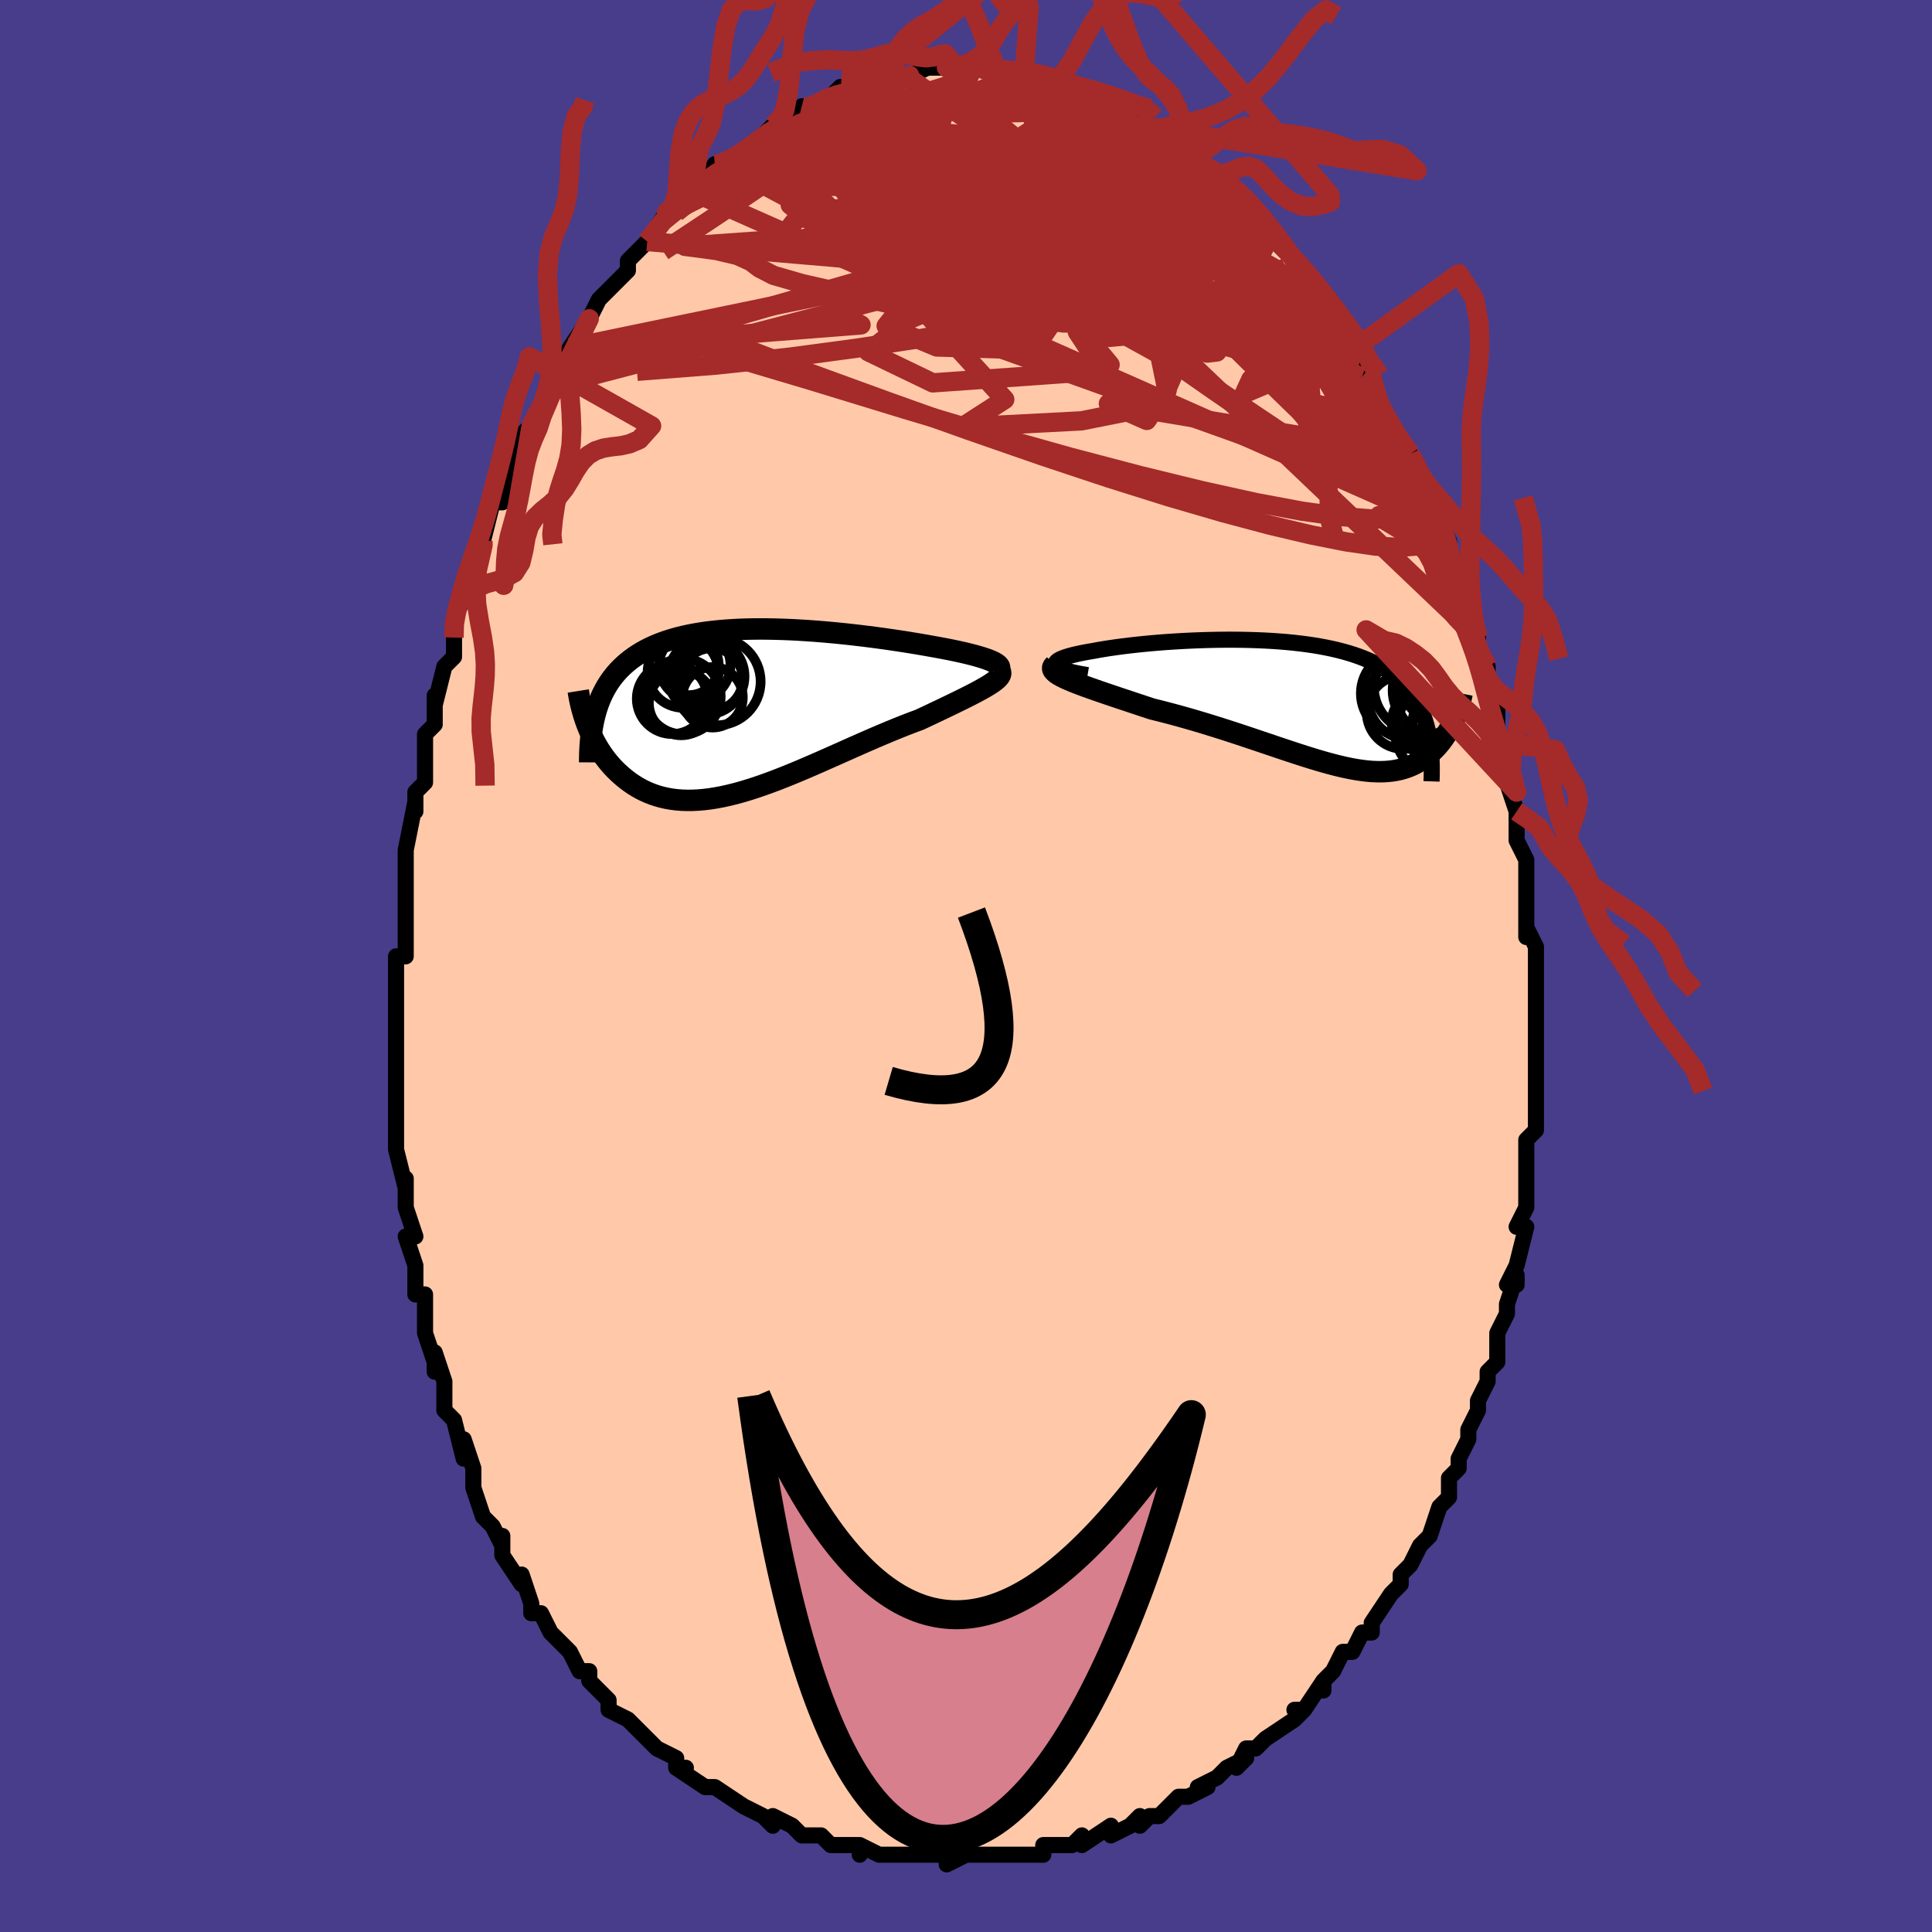 <svg viewBox="-100 -100 200 200" xmlns="http://www.w3.org/2000/svg" width="400" height="400" id="face-svg"><defs><clipPath id="leftEyeClipPath"><polyline points="26.216,-5.091,25.985,-5.202,25.721,-5.313,25.423,-5.424,25.094,-5.536,24.736,-5.647,24.349,-5.758,23.936,-5.869,23.497,-5.979,23.035,-6.088,22.55,-6.197,22.044,-6.305,21.518,-6.412,20.974,-6.517,20.412,-6.622,19.835,-6.725,19.165,-6.845,18.474,-6.964,17.765,-7.082,17.038,-7.199,16.297,-7.313,15.541,-7.425,14.773,-7.535,13.994,-7.64,13.207,-7.743,12.412,-7.84,11.611,-7.934,10.806,-8.022,9.999,-8.105,9.19,-8.181,8.381,-8.252,7.574,-8.315,6.77,-8.371,5.971,-8.42,5.176,-8.461,4.389,-8.493,3.61,-8.517,2.84,-8.531,2.08,-8.537,1.331,-8.532,0.595,-8.518,-0.129,-8.493,-0.838,-8.457,-1.533,-8.411,-2.212,-8.354,-2.876,-8.286,-3.523,-8.207,-4.152,-8.116,-4.764,-8.013,-5.358,-7.899,-5.934,-7.774,-6.492,-7.636,-7.03,-7.487,-7.55,-7.327,-8.05,-7.154,-8.532,-6.971,-8.995,-6.776,-9.439,-6.57,-9.865,-6.353,-10.272,-6.125,-10.661,-5.887,-11.033,-5.638,-11.388,-5.38,-11.726,-5.112,-12.047,-4.834,-12.353,-4.548,-12.644,-4.253,-12.921,-3.946,-13.182,-3.63,-13.429,-3.302,-13.662,-2.964,-13.88,-2.616,-14.085,-2.257,-14.276,-1.888,-14.453,-1.509,-14.617,-1.121,-14.767,-0.722,-14.905,-0.314,-15.03,0.104,-15.143,0.531,-15.864,1.518,-15.716,1.883,-15.558,2.246,-15.389,2.606,-15.209,2.964,-15.019,3.319,-14.817,3.67,-14.605,4.015,-14.381,4.356,-14.146,4.69,-13.9,5.017,-13.641,5.336,-13.371,5.647,-13.089,5.949,-12.795,6.24,-12.489,6.524,-12.169,6.802,-11.836,7.071,-11.489,7.331,-11.127,7.579,-10.75,7.815,-10.359,8.036,-9.952,8.241,-9.53,8.43,-9.091,8.6,-8.637,8.751,-8.167,8.882,-7.68,8.992,-7.177,9.081,-6.658,9.147,-6.122,9.189,-5.57,9.209,-5.003,9.205,-4.419,9.177,-3.819,9.125,-3.204,9.05,-2.574,8.951,-1.928,8.829,-1.269,8.684,-0.595,8.518,0.093,8.329,0.793,8.12,1.506,7.892,2.231,7.645,2.967,7.38,3.713,7.1,4.469,6.804,5.233,6.495,6.006,6.175,6.785,5.844,7.571,5.505,8.361,5.159,9.155,4.807,9.952,4.453,10.75,4.098,11.549,3.742,12.346,3.39,13.141,3.041,13.932,2.698,14.718,2.363,15.497,2.037,16.268,1.722,17.028,1.42,17.777,1.131,18.513,0.857,19.125,0.57,19.725,0.287,20.311,0.009,20.883,-0.263,21.439,-0.529,21.977,-0.789,22.497,-1.042,22.996,-1.288,23.474,-1.527,23.928,-1.758,24.357,-1.982,24.759,-2.198,25.133,-2.406,25.477,-2.606,25.788,-2.799"></polyline></clipPath><clipPath id="rightEyeClipPath"><polyline points="-25.975,-4.035,-25.994,-4.141,-25.966,-4.246,-25.891,-4.349,-25.773,-4.452,-25.613,-4.553,-25.413,-4.653,-25.175,-4.751,-24.901,-4.847,-24.593,-4.941,-24.252,-5.034,-23.88,-5.124,-23.479,-5.212,-23.05,-5.298,-22.596,-5.382,-22.117,-5.463,-21.558,-5.566,-20.97,-5.665,-20.354,-5.762,-19.711,-5.854,-19.045,-5.943,-18.356,-6.028,-17.647,-6.108,-16.92,-6.183,-16.177,-6.254,-15.419,-6.319,-14.649,-6.379,-13.868,-6.432,-13.079,-6.48,-12.283,-6.522,-11.482,-6.557,-10.678,-6.586,-9.873,-6.607,-9.069,-6.622,-8.266,-6.629,-7.467,-6.628,-6.673,-6.619,-5.885,-6.602,-5.106,-6.577,-4.335,-6.543,-3.576,-6.501,-2.828,-6.449,-2.093,-6.389,-1.372,-6.319,-0.666,-6.239,0.025,-6.15,0.698,-6.051,1.355,-5.942,1.993,-5.823,2.613,-5.694,3.214,-5.554,3.796,-5.404,4.358,-5.244,4.9,-5.073,5.421,-4.892,5.923,-4.7,6.404,-4.497,6.865,-4.284,7.307,-4.061,7.728,-3.828,8.13,-3.584,8.513,-3.33,8.877,-3.066,9.224,-2.792,9.552,-2.509,9.864,-2.216,10.16,-1.914,10.44,-1.6,10.703,-1.275,10.95,-0.939,11.182,-0.592,11.399,-0.234,11.6,0.135,11.785,0.515,11.957,0.907,12.113,1.309,12.255,1.723,12.383,2.147,12.498,2.582,12.598,3.028,15.326,1.484,15.214,1.742,15.095,1.999,14.969,2.256,14.836,2.511,14.696,2.765,14.548,3.016,14.392,3.264,14.228,3.508,14.057,3.749,13.877,3.985,13.69,4.216,13.494,4.441,13.289,4.659,13.075,4.871,12.853,5.077,12.62,5.279,12.378,5.476,12.124,5.665,11.86,5.847,11.584,6.02,11.296,6.182,10.996,6.332,10.683,6.47,10.356,6.595,10.016,6.706,9.661,6.802,9.292,6.883,8.908,6.947,8.508,6.994,8.092,7.024,7.66,7.037,7.212,7.032,6.746,7.01,6.263,6.969,5.762,6.91,5.243,6.834,4.706,6.74,4.15,6.629,3.576,6.501,2.983,6.356,2.371,6.196,1.74,6.021,1.091,5.832,0.423,5.629,-0.264,5.413,-0.969,5.186,-1.692,4.949,-2.433,4.702,-3.192,4.447,-3.967,4.185,-4.758,3.918,-5.565,3.646,-6.386,3.371,-7.221,3.095,-8.068,2.818,-8.927,2.543,-9.796,2.27,-10.674,2.001,-11.56,1.737,-12.451,1.48,-13.345,1.23,-14.242,0.988,-15.138,0.757,-16.031,0.535,-16.724,0.305,-17.41,0.077,-18.086,-0.148,-18.75,-0.369,-19.402,-0.586,-20.039,-0.8,-20.658,-1.009,-21.259,-1.214,-21.839,-1.415,-22.395,-1.611,-22.926,-1.802,-23.428,-1.989,-23.9,-2.171,-24.338,-2.348,-24.741,-2.52"></polyline></clipPath><filter id="fuzzy"><feTurbulence id="turbulence" baseFrequency="0.05" numOctaves="3" type="noise" result="noise"></feTurbulence><feDisplacementMap in="SourceGraphic" in2="noise" scale="2"></feDisplacementMap></filter><linearGradient id="rainbowGradient" x1="0%" y1="0%" x2="100%" y2="0%"><stop offset="0%" style="stop-color: rgb(233, 236, 239);  stop-opacity: 1"></stop><stop offset="50%" style="stop-color: rgb(233, 236, 239);  stop-opacity: 1"></stop><stop offset="100%" style="stop-color: rgb(44, 34, 43);  stop-opacity: 1"></stop></linearGradient></defs><title>That&#39;s an ugly face</title><desc>CREATED BY XUAN TANG, MORE INFO AT TXSTC55.GITHUB.IO</desc><rect x="-100" y="-100" width="100%" height="100%" opacity="1" fill="rgb(72, 61, 139)"></rect><polyline id="faceContour" points="59,1,59,2,59,2,59,3,59,8,59,8,59,10,59,12,59,11,59,11,59,12,59,17,58,18,58,19,58,20,58,23,58,22,58,23,58,25,57,27,58,27,57,31,56,33,57,33,57,32,56,35,56,36,55,38,55,38,55,41,54,42,54,42,54,43,53,45,53,46,52,48,52,49,52,49,51,51,51,52,50,53,50,55,49,56,49,56,48,59,47,60,46,62,46,62,46,62,45,63,45,64,44,65,42,68,42,68,42,68,42,69,41,69,40,71,39,71,38,73,37,74,37,75,37,74,35,77,34,77,35,77,34,78,31,80,31,80,30,81,29,81,28,83,29,82,27,83,26,84,24,85,25,85,23,86,22,86,22,86,20,88,19,88,18,89,18,88,17,89,15,90,15,89,12,91,12,90,11,91,11,91,10,91,8,91,8,92,7,92,5,92,4,92,3,92,3,92,0,92,0,92,-2,93,-2,92,-4,92,-4,92,-5,92,-7,92,-7,92,-9,92,-11,91,-11,92,-11,91,-13,91,-12,91,-14,91,-15,90,-17,90,-18,89,-18,89,-20,88,-20,89,-21,88,-23,87,-23,87,-23,87,-26,85,-26,85,-26,85,-27,85,-30,83,-29,83,-30,83,-30,82,-32,81,-32,81,-34,79,-34,79,-35,78,-37,77,-37,76,-38,75,-39,74,-39,73,-39,73,-40,73,-41,71,-42,70,-42,70,-43,69,-44,67,-45,67,-45,66,-46,63,-46,64,-48,61,-48,59,-48,59,-48,60,-49,58,-50,57,-51,54,-51,54,-51,53,-51,52,-52,49,-52,51,-53,47,-54,46,-54,44,-54,43,-55,40,-55,42,-55,41,-56,38,-56,38,-56,35,-56,34,-57,34,-57,31,-57,31,-58,28,-57,28,-58,25,-58,25,-58,22,-58,23,-58,23,-59,19,-59,19,-59,16,-59,14,-59,11,-59,11,-59,9,-59,8,-59,6,-59,6,-59,7,-59,4,-59,3,-59,-1,-58,-1,-58,-2,-58,-5,-58,-7,-58,-6,-58,-8,-58,-11,-58,-10,-58,-12,-57,-17,-57,-16,-57,-18,-56,-19,-56,-20,-56,-21,-56,-24,-55,-25,-55,-28,-55,-27,-54,-31,-54,-31,-54,-31,-53,-32,-53,-34,-53,-36,-53,-36,-52,-38,-52,-38,-51,-42,-50,-43,-50,-44,-50,-44,-49,-48,-48,-48,-48,-49,-48,-49,-47,-51,-46,-54,-46,-53,-46,-55,-44,-57,-45,-56,-43,-59,-43,-60,-43,-61,-42,-62,-42,-62,-41,-64,-41,-64,-39,-67,-39,-67,-38,-69,-37,-70,-37,-70,-36,-71,-35,-72,-35,-73,-34,-74,-33,-75,-33,-75,-33,-75,-31,-78,-30,-79,-30,-78,-28,-80,-28,-80,-28,-80,-26,-83,-26,-83,-25,-83,-25,-83,-23,-84,-22,-85,-21,-86,-21,-86,-20,-87,-19,-87,-19,-87,-17,-88,-17,-89,-16,-89,-16,-89,-14,-90,-13,-91,-12,-90,-12,-90,-12,-91,-11,-91,-8,-92,-9,-92,-7,-92,-6,-92,-6,-92,-6,-92,-4,-93,-3,-93,-2,-93,-3,-93,-1,-93,1,-93,2,-93,1,-93,4,-92,3,-92,3,-92,5,-92,7,-92,6,-92,8,-91,9,-91,9,-91,10,-91,11,-90,11,-90,12,-90,13,-89,14,-89,15,-88,16,-88,16,-88,18,-87,19,-86,19,-87,19,-86,22,-84,21,-85,23,-83,23,-83,24,-82,26,-81,26,-81,27,-80,28,-79,28,-79,29,-79,29,-78,30,-77,32,-75,33,-74,34,-73,34,-73,34,-72,35,-72,34,-72,35,-71,37,-69,38,-67,39,-66,39,-65,40,-64,40,-64,41,-61,42,-60,42,-61,43,-58,42,-59,44,-56,44,-56,46,-53,46,-53,47,-51,46,-52,47,-49,47,-49,48,-47,48,-48,50,-44,50,-44,50,-43,50,-42,52,-38,51,-40,52,-37,52,-36,53,-34,53,-34,53,-32,54,-31,54,-28,54,-28,55,-28,55,-25,55,-23,56,-23,56,-20,57,-18,56,-19,57,-16,57,-15,57,-13,57,-13,58,-11,58,-11,58,-10,58,-6,58,-7,58,-3,58,-4,59,-2,59,1,59,2" fill="#ffc9a9" stroke="black" stroke-width="1.667" stroke-linejoin="round" filter="url(#fuzzy)"></polyline><g transform="translate(35.263 -27.149)"><polyline id="rightCountour" points="-25.975,-4.035,-25.994,-4.141,-25.966,-4.246,-25.891,-4.349,-25.773,-4.452,-25.613,-4.553,-25.413,-4.653,-25.175,-4.751,-24.901,-4.847,-24.593,-4.941,-24.252,-5.034,-23.88,-5.124,-23.479,-5.212,-23.05,-5.298,-22.596,-5.382,-22.117,-5.463,-21.558,-5.566,-20.97,-5.665,-20.354,-5.762,-19.711,-5.854,-19.045,-5.943,-18.356,-6.028,-17.647,-6.108,-16.92,-6.183,-16.177,-6.254,-15.419,-6.319,-14.649,-6.379,-13.868,-6.432,-13.079,-6.48,-12.283,-6.522,-11.482,-6.557,-10.678,-6.586,-9.873,-6.607,-9.069,-6.622,-8.266,-6.629,-7.467,-6.628,-6.673,-6.619,-5.885,-6.602,-5.106,-6.577,-4.335,-6.543,-3.576,-6.501,-2.828,-6.449,-2.093,-6.389,-1.372,-6.319,-0.666,-6.239,0.025,-6.15,0.698,-6.051,1.355,-5.942,1.993,-5.823,2.613,-5.694,3.214,-5.554,3.796,-5.404,4.358,-5.244,4.9,-5.073,5.421,-4.892,5.923,-4.7,6.404,-4.497,6.865,-4.284,7.307,-4.061,7.728,-3.828,8.13,-3.584,8.513,-3.33,8.877,-3.066,9.224,-2.792,9.552,-2.509,9.864,-2.216,10.16,-1.914,10.44,-1.6,10.703,-1.275,10.95,-0.939,11.182,-0.592,11.399,-0.234,11.6,0.135,11.785,0.515,11.957,0.907,12.113,1.309,12.255,1.723,12.383,2.147,12.498,2.582,12.598,3.028,15.326,1.484,15.214,1.742,15.095,1.999,14.969,2.256,14.836,2.511,14.696,2.765,14.548,3.016,14.392,3.264,14.228,3.508,14.057,3.749,13.877,3.985,13.69,4.216,13.494,4.441,13.289,4.659,13.075,4.871,12.853,5.077,12.62,5.279,12.378,5.476,12.124,5.665,11.86,5.847,11.584,6.02,11.296,6.182,10.996,6.332,10.683,6.47,10.356,6.595,10.016,6.706,9.661,6.802,9.292,6.883,8.908,6.947,8.508,6.994,8.092,7.024,7.66,7.037,7.212,7.032,6.746,7.01,6.263,6.969,5.762,6.91,5.243,6.834,4.706,6.74,4.15,6.629,3.576,6.501,2.983,6.356,2.371,6.196,1.74,6.021,1.091,5.832,0.423,5.629,-0.264,5.413,-0.969,5.186,-1.692,4.949,-2.433,4.702,-3.192,4.447,-3.967,4.185,-4.758,3.918,-5.565,3.646,-6.386,3.371,-7.221,3.095,-8.068,2.818,-8.927,2.543,-9.796,2.27,-10.674,2.001,-11.56,1.737,-12.451,1.48,-13.345,1.23,-14.242,0.988,-15.138,0.757,-16.031,0.535,-16.724,0.305,-17.41,0.077,-18.086,-0.148,-18.75,-0.369,-19.402,-0.586,-20.039,-0.8,-20.658,-1.009,-21.259,-1.214,-21.839,-1.415,-22.395,-1.611,-22.926,-1.802,-23.428,-1.989,-23.9,-2.171,-24.338,-2.348,-24.741,-2.52" fill="white" stroke="white" stroke-width="0" stroke-linejoin="round" filter="url(#fuzzy)"></polyline></g><g transform="translate(-23.311 -26.355)"><polyline id="leftCountour" points="26.216,-5.091,25.985,-5.202,25.721,-5.313,25.423,-5.424,25.094,-5.536,24.736,-5.647,24.349,-5.758,23.936,-5.869,23.497,-5.979,23.035,-6.088,22.55,-6.197,22.044,-6.305,21.518,-6.412,20.974,-6.517,20.412,-6.622,19.835,-6.725,19.165,-6.845,18.474,-6.964,17.765,-7.082,17.038,-7.199,16.297,-7.313,15.541,-7.425,14.773,-7.535,13.994,-7.64,13.207,-7.743,12.412,-7.84,11.611,-7.934,10.806,-8.022,9.999,-8.105,9.19,-8.181,8.381,-8.252,7.574,-8.315,6.77,-8.371,5.971,-8.42,5.176,-8.461,4.389,-8.493,3.61,-8.517,2.84,-8.531,2.08,-8.537,1.331,-8.532,0.595,-8.518,-0.129,-8.493,-0.838,-8.457,-1.533,-8.411,-2.212,-8.354,-2.876,-8.286,-3.523,-8.207,-4.152,-8.116,-4.764,-8.013,-5.358,-7.899,-5.934,-7.774,-6.492,-7.636,-7.03,-7.487,-7.55,-7.327,-8.05,-7.154,-8.532,-6.971,-8.995,-6.776,-9.439,-6.57,-9.865,-6.353,-10.272,-6.125,-10.661,-5.887,-11.033,-5.638,-11.388,-5.38,-11.726,-5.112,-12.047,-4.834,-12.353,-4.548,-12.644,-4.253,-12.921,-3.946,-13.182,-3.63,-13.429,-3.302,-13.662,-2.964,-13.88,-2.616,-14.085,-2.257,-14.276,-1.888,-14.453,-1.509,-14.617,-1.121,-14.767,-0.722,-14.905,-0.314,-15.03,0.104,-15.143,0.531,-15.864,1.518,-15.716,1.883,-15.558,2.246,-15.389,2.606,-15.209,2.964,-15.019,3.319,-14.817,3.67,-14.605,4.015,-14.381,4.356,-14.146,4.69,-13.9,5.017,-13.641,5.336,-13.371,5.647,-13.089,5.949,-12.795,6.24,-12.489,6.524,-12.169,6.802,-11.836,7.071,-11.489,7.331,-11.127,7.579,-10.75,7.815,-10.359,8.036,-9.952,8.241,-9.53,8.43,-9.091,8.6,-8.637,8.751,-8.167,8.882,-7.68,8.992,-7.177,9.081,-6.658,9.147,-6.122,9.189,-5.57,9.209,-5.003,9.205,-4.419,9.177,-3.819,9.125,-3.204,9.05,-2.574,8.951,-1.928,8.829,-1.269,8.684,-0.595,8.518,0.093,8.329,0.793,8.12,1.506,7.892,2.231,7.645,2.967,7.38,3.713,7.1,4.469,6.804,5.233,6.495,6.006,6.175,6.785,5.844,7.571,5.505,8.361,5.159,9.155,4.807,9.952,4.453,10.75,4.098,11.549,3.742,12.346,3.39,13.141,3.041,13.932,2.698,14.718,2.363,15.497,2.037,16.268,1.722,17.028,1.42,17.777,1.131,18.513,0.857,19.125,0.57,19.725,0.287,20.311,0.009,20.883,-0.263,21.439,-0.529,21.977,-0.789,22.497,-1.042,22.996,-1.288,23.474,-1.527,23.928,-1.758,24.357,-1.982,24.759,-2.198,25.133,-2.406,25.477,-2.606,25.788,-2.799" fill="white" stroke="white" stroke-width="0" stroke-linejoin="round" filter="url(#fuzzy)"></polyline></g><g transform="translate(35.263 -27.149)"><polyline id="rightUpper" points="-22.678,-2.964,-23.296,-3.07,-23.844,-3.176,-24.324,-3.283,-24.738,-3.39,-25.089,-3.498,-25.379,-3.606,-25.61,-3.714,-25.785,-3.822,-25.906,-3.929,-25.975,-4.035,-25.994,-4.141,-25.966,-4.246,-25.891,-4.349,-25.773,-4.452,-25.613,-4.553,-25.413,-4.653,-25.175,-4.751,-24.901,-4.847,-24.593,-4.941,-24.252,-5.034,-23.88,-5.124,-23.479,-5.212,-23.05,-5.298,-22.596,-5.382,-22.117,-5.463,-21.558,-5.566,-20.97,-5.665,-20.354,-5.762,-19.711,-5.854,-19.045,-5.943,-18.356,-6.028,-17.647,-6.108,-16.92,-6.183,-16.177,-6.254,-15.419,-6.319,-14.649,-6.379,-13.868,-6.432,-13.079,-6.48,-12.283,-6.522,-11.482,-6.557,-10.678,-6.586,-9.873,-6.607,-9.069,-6.622,-8.266,-6.629,-7.467,-6.628,-6.673,-6.619,-5.885,-6.602,-5.106,-6.577,-4.335,-6.543,-3.576,-6.501,-2.828,-6.449,-2.093,-6.389,-1.372,-6.319,-0.666,-6.239,0.025,-6.15,0.698,-6.051,1.355,-5.942,1.993,-5.823,2.613,-5.694,3.214,-5.554,3.796,-5.404,4.358,-5.244,4.9,-5.073,5.421,-4.892,5.923,-4.7,6.404,-4.497,6.865,-4.284,7.307,-4.061,7.728,-3.828,8.13,-3.584,8.513,-3.33,8.877,-3.066,9.224,-2.792,9.552,-2.509,9.864,-2.216,10.16,-1.914,10.44,-1.6,10.703,-1.275,10.95,-0.939,11.182,-0.592,11.399,-0.234,11.6,0.135,11.785,0.515,11.957,0.907,12.113,1.309,12.255,1.723,12.383,2.147,12.498,2.582,12.598,3.028,12.686,3.484,12.761,3.951,12.823,4.427,12.872,4.914,12.91,5.411,12.936,5.918,12.951,6.434,12.954,6.96,12.947,7.494,12.929,8.037" fill="none" stroke="black" stroke-width="1.667" stroke-linejoin="round" filter="url(#fuzzy)"></polyline><polyline id="rightLower" points="-26.083,-4.034,-26.22,-3.895,-26.287,-3.754,-26.287,-3.611,-26.225,-3.466,-26.104,-3.318,-25.928,-3.166,-25.701,-3.011,-25.425,-2.851,-25.104,-2.688,-24.741,-2.52,-24.338,-2.348,-23.9,-2.171,-23.428,-1.989,-22.926,-1.802,-22.395,-1.611,-21.839,-1.415,-21.259,-1.214,-20.658,-1.009,-20.039,-0.8,-19.402,-0.586,-18.75,-0.369,-18.086,-0.148,-17.41,0.077,-16.724,0.305,-16.031,0.535,-15.138,0.757,-14.242,0.988,-13.345,1.23,-12.451,1.48,-11.56,1.737,-10.674,2.001,-9.796,2.27,-8.927,2.543,-8.068,2.818,-7.221,3.095,-6.386,3.371,-5.565,3.646,-4.758,3.918,-3.967,4.185,-3.192,4.447,-2.433,4.702,-1.692,4.949,-0.969,5.186,-0.264,5.413,0.423,5.629,1.091,5.832,1.74,6.021,2.371,6.196,2.983,6.356,3.576,6.501,4.15,6.629,4.706,6.74,5.243,6.834,5.762,6.91,6.263,6.969,6.746,7.01,7.212,7.032,7.66,7.037,8.092,7.024,8.508,6.994,8.908,6.947,9.292,6.883,9.661,6.802,10.016,6.706,10.356,6.595,10.683,6.47,10.996,6.332,11.296,6.182,11.584,6.02,11.86,5.847,12.124,5.665,12.378,5.476,12.62,5.279,12.853,5.077,13.075,4.871,13.289,4.659,13.494,4.441,13.69,4.216,13.877,3.985,14.057,3.749,14.228,3.508,14.392,3.264,14.548,3.016,14.696,2.765,14.836,2.511,14.969,2.256,15.095,1.999,15.214,1.742,15.326,1.484,15.431,1.226,15.529,0.968,15.621,0.711,15.706,0.455,15.785,0.2,15.858,-0.053,15.924,-0.305,15.985,-0.555,16.04,-0.802,16.09,-1.048" fill="none" stroke="black" stroke-width="2.222" stroke-linejoin="round" filter="url(#fuzzy)"></polyline><!--[--><circle r="4.18" cx="10.557" cy="-0.503" stroke="black" fill="none" stroke-width="1" filter="url(#fuzzy)" clip-path="url(#rightEyeClipPath)"></circle><circle r="3.123" cx="13.257" cy="-1.484" stroke="black" fill="none" stroke-width="1" filter="url(#fuzzy)" clip-path="url(#rightEyeClipPath)"></circle><circle r="4.633" cx="13.781" cy="2.88" stroke="black" fill="none" stroke-width="1" filter="url(#fuzzy)" clip-path="url(#rightEyeClipPath)"></circle><circle r="3.036" cx="11.839" cy="1.874" stroke="black" fill="none" stroke-width="1" filter="url(#fuzzy)" clip-path="url(#rightEyeClipPath)"></circle><circle r="4.73" cx="11.693" cy="-1.733" stroke="black" fill="none" stroke-width="1" filter="url(#fuzzy)" clip-path="url(#rightEyeClipPath)"></circle><circle r="4.414" cx="10.025" cy="-1.07" stroke="black" fill="none" stroke-width="1" filter="url(#fuzzy)" clip-path="url(#rightEyeClipPath)"></circle><circle r="3.747" cx="13.128" cy="-0.55" stroke="black" fill="none" stroke-width="1" filter="url(#fuzzy)" clip-path="url(#rightEyeClipPath)"></circle><circle r="3.81" cx="10.029" cy="0.874" stroke="black" fill="none" stroke-width="1" filter="url(#fuzzy)" clip-path="url(#rightEyeClipPath)"></circle><circle r="4.473" cx="13.372" cy="-1.383" stroke="black" fill="none" stroke-width="1" filter="url(#fuzzy)" clip-path="url(#rightEyeClipPath)"></circle><circle r="3.055" cx="14.015" cy="1.929" stroke="black" fill="none" stroke-width="1" filter="url(#fuzzy)" clip-path="url(#rightEyeClipPath)"></circle><!--]--></g><g transform="translate(-23.311 -26.355)"><polyline id="leftUpper" points="26.239,-4.031,26.451,-4.131,26.61,-4.233,26.718,-4.336,26.778,-4.441,26.79,-4.547,26.758,-4.654,26.683,-4.762,26.566,-4.871,26.41,-4.981,26.216,-5.091,25.985,-5.202,25.721,-5.313,25.423,-5.424,25.094,-5.536,24.736,-5.647,24.349,-5.758,23.936,-5.869,23.497,-5.979,23.035,-6.088,22.55,-6.197,22.044,-6.305,21.518,-6.412,20.974,-6.517,20.412,-6.622,19.835,-6.725,19.165,-6.845,18.474,-6.964,17.765,-7.082,17.038,-7.199,16.297,-7.313,15.541,-7.425,14.773,-7.535,13.994,-7.64,13.207,-7.743,12.412,-7.84,11.611,-7.934,10.806,-8.022,9.999,-8.105,9.19,-8.181,8.381,-8.252,7.574,-8.315,6.77,-8.371,5.971,-8.42,5.176,-8.461,4.389,-8.493,3.61,-8.517,2.84,-8.531,2.08,-8.537,1.331,-8.532,0.595,-8.518,-0.129,-8.493,-0.838,-8.457,-1.533,-8.411,-2.212,-8.354,-2.876,-8.286,-3.523,-8.207,-4.152,-8.116,-4.764,-8.013,-5.358,-7.899,-5.934,-7.774,-6.492,-7.636,-7.03,-7.487,-7.55,-7.327,-8.05,-7.154,-8.532,-6.971,-8.995,-6.776,-9.439,-6.57,-9.865,-6.353,-10.272,-6.125,-10.661,-5.887,-11.033,-5.638,-11.388,-5.38,-11.726,-5.112,-12.047,-4.834,-12.353,-4.548,-12.644,-4.253,-12.921,-3.946,-13.182,-3.63,-13.429,-3.302,-13.662,-2.964,-13.88,-2.616,-14.085,-2.257,-14.276,-1.888,-14.453,-1.509,-14.617,-1.121,-14.767,-0.722,-14.905,-0.314,-15.03,0.104,-15.143,0.531,-15.243,0.968,-15.332,1.413,-15.409,1.868,-15.474,2.33,-15.529,2.802,-15.573,3.281,-15.606,3.769,-15.629,4.264,-15.642,4.766,-15.645,5.276" fill="none" stroke="black" stroke-width="2.222" stroke-linejoin="round" filter="url(#fuzzy)"></polyline><polyline id="leftLower" points="26.69,-4.345,26.814,-4.216,26.884,-4.082,26.903,-3.944,26.872,-3.8,26.795,-3.65,26.674,-3.494,26.511,-3.331,26.307,-3.161,26.066,-2.984,25.788,-2.799,25.477,-2.606,25.133,-2.406,24.759,-2.198,24.357,-1.982,23.928,-1.758,23.474,-1.527,22.996,-1.288,22.497,-1.042,21.977,-0.789,21.439,-0.529,20.883,-0.263,20.311,0.009,19.725,0.287,19.125,0.57,18.513,0.857,17.777,1.131,17.028,1.42,16.268,1.722,15.497,2.037,14.718,2.363,13.932,2.698,13.141,3.041,12.346,3.39,11.549,3.742,10.75,4.098,9.952,4.453,9.155,4.807,8.361,5.159,7.571,5.505,6.785,5.844,6.006,6.175,5.233,6.495,4.469,6.804,3.713,7.1,2.967,7.38,2.231,7.645,1.506,7.892,0.793,8.12,0.093,8.329,-0.595,8.518,-1.269,8.684,-1.928,8.829,-2.574,8.951,-3.204,9.05,-3.819,9.125,-4.419,9.177,-5.003,9.205,-5.57,9.209,-6.122,9.189,-6.658,9.147,-7.177,9.081,-7.68,8.992,-8.167,8.882,-8.637,8.751,-9.091,8.6,-9.53,8.43,-9.952,8.241,-10.359,8.036,-10.75,7.815,-11.127,7.579,-11.489,7.331,-11.836,7.071,-12.169,6.802,-12.489,6.524,-12.795,6.24,-13.089,5.949,-13.371,5.647,-13.641,5.336,-13.9,5.017,-14.146,4.69,-14.381,4.356,-14.605,4.015,-14.817,3.67,-15.019,3.319,-15.209,2.964,-15.389,2.606,-15.558,2.246,-15.716,1.883,-15.864,1.518,-16.003,1.153,-16.131,0.786,-16.25,0.42,-16.359,0.055,-16.459,-0.31,-16.55,-0.674,-16.632,-1.037,-16.706,-1.397,-16.771,-1.756,-16.828,-2.113" fill="none" stroke="black" stroke-width="2.222" stroke-linejoin="round" filter="url(#fuzzy)"></polyline><!--[--><circle r="3.092" cx="-5.378" cy="-4.777" stroke="black" fill="none" stroke-width="1" filter="url(#fuzzy)" clip-path="url(#leftEyeClipPath)"></circle><circle r="3.948" cx="-3.564" cy="-3.628" stroke="black" fill="none" stroke-width="1" filter="url(#fuzzy)" clip-path="url(#leftEyeClipPath)"></circle><circle r="3.656" cx="-7.113" cy="-1.313" stroke="black" fill="none" stroke-width="1" filter="url(#fuzzy)" clip-path="url(#leftEyeClipPath)"></circle><circle r="3.916" cx="-5.997" cy="-1.55" stroke="black" fill="none" stroke-width="1" filter="url(#fuzzy)" clip-path="url(#leftEyeClipPath)"></circle><circle r="3.34" cx="-6.179" cy="-0.867" stroke="black" fill="none" stroke-width="1" filter="url(#fuzzy)" clip-path="url(#leftEyeClipPath)"></circle><circle r="4.527" cx="-2.476" cy="-3.09" stroke="black" fill="none" stroke-width="1" filter="url(#fuzzy)" clip-path="url(#leftEyeClipPath)"></circle><circle r="3.677" cx="-5.976" cy="-4.052" stroke="black" fill="none" stroke-width="1" filter="url(#fuzzy)" clip-path="url(#leftEyeClipPath)"></circle><circle r="3.218" cx="-3.011" cy="-3.323" stroke="black" fill="none" stroke-width="1" filter="url(#fuzzy)" clip-path="url(#leftEyeClipPath)"></circle><circle r="3.132" cx="-2.924" cy="-1.46" stroke="black" fill="none" stroke-width="1" filter="url(#fuzzy)" clip-path="url(#leftEyeClipPath)"></circle><circle r="3.697" cx="-4.769" cy="-4.789" stroke="black" fill="none" stroke-width="1" filter="url(#fuzzy)" clip-path="url(#leftEyeClipPath)"></circle><!--]--></g><g id="hairs"><!--[--><polyline points="29,-78,30.042,-76.81,30.809,-75.576,30.996,-74.556,30.548,-73.771,29.519,-73.162,27.994,-72.635,26.059,-72.09,23.771,-71.443,21.145,-70.655,18.145,-69.742,14.694,-68.765,10.708,-67.782,6.124,-66.824,0.915,-65.881,-4.913,-64.925,-11.34,-63.952,-18.342,-63.015,-25.906,-62.203,-34.058,-61.564" fill="none" stroke="rgb(165, 42, 42)" stroke-width="2" stroke-linejoin="round" filter="url(#fuzzy)"></polyline><polyline points="23,-83,24.027,-82.143,24.76,-81.509,25.069,-81.021,24.992,-80.638,24.552,-80.353,23.767,-80.136,22.664,-79.936,21.264,-79.713,19.553,-79.473,17.478,-79.265,14.959,-79.167,11.92,-79.244,8.32,-79.515,4.151,-79.947,-0.58,-80.465,-5.887,-80.988,-11.799,-81.471,-18.283,-82.008" fill="none" stroke="rgb(165, 42, 42)" stroke-width="2" stroke-linejoin="round" filter="url(#fuzzy)"></polyline><polyline points="-12,-91,-10.718,-91.225,-9.592,-91.49,-8.833,-91.588,-8.366,-91.526,-8.152,-91.348,-8.165,-91.083,-8.383,-90.729,-8.814,-90.261,-9.492,-89.641,-10.462,-88.827,-11.75,-87.787,-13.363,-86.508,-15.316,-84.995,-17.64,-83.267,-20.38,-81.333,-23.579,-79.169,-27.249,-76.732,-31.368,-74.007" fill="none" stroke="rgb(165, 42, 42)" stroke-width="2" stroke-linejoin="round" filter="url(#fuzzy)"></polyline><polyline points="48,-47,48.477,-46.655,49.097,-45.515,49.496,-44.485,49.718,-43.633,49.823,-42.952,49.822,-42.47,49.708,-42.217,49.474,-42.207,49.115,-42.452,48.614,-42.977,47.946,-43.815,47.078,-45.01,45.981,-46.608,44.637,-48.649,43.051,-51.148,41.246,-54.082,39.243,-57.412,37.046,-61.128,34.626,-65.286,31.935,-69.993,28.982,-75.295" fill="none" stroke="rgb(165, 42, 42)" stroke-width="2" stroke-linejoin="round" filter="url(#fuzzy)"></polyline><polyline points="23,-83,23.341,-82.703,24.033,-82.165,24.673,-81.646,25.095,-81.213,25.263,-80.879,25.187,-80.64,24.891,-80.471,24.399,-80.33,23.726,-80.194,22.861,-80.074,21.758,-80.02,20.346,-80.097,18.549,-80.357,16.32,-80.813,13.656,-81.445,10.603,-82.215,7.235,-83.091,3.612,-84.072,-0.293,-85.191,-4.657,-86.465,-9.781,-87.803" fill="none" stroke="rgb(165, 42, 42)" stroke-width="2" stroke-linejoin="round" filter="url(#fuzzy)"></polyline><polyline points="48,-48,49.237,-45.444,49.733,-44.122,50.009,-43.097,50.232,-42.17,50.404,-41.384,50.49,-40.796,50.467,-40.438,50.317,-40.335,50.021,-40.515,49.565,-41.004,48.942,-41.816,48.162,-42.959,47.239,-44.437,46.182,-46.257,44.98,-48.436,43.593,-51.011,41.954,-54.053,39.98,-57.664,37.6,-61.956,34.814,-66.995,31.794,-72.745" fill="none" stroke="rgb(165, 42, 42)" stroke-width="2" stroke-linejoin="round" filter="url(#fuzzy)"></polyline><polyline points="-2,-93,-2.027,-92.996,-1.17,-92.973,-0.302,-92.896,0.256,-92.733,0.469,-92.486,0.375,-92.191,0.005,-91.887,-0.631,-91.584,-1.55,-91.254,-2.794,-90.86,-4.421,-90.367,-6.487,-89.758,-9.051,-89.04,-12.159,-88.266,-15.795,-87.552" fill="none" stroke="rgb(165, 42, 42)" stroke-width="2" stroke-linejoin="round" filter="url(#fuzzy)"></polyline><polyline points="48,-47,48.457,-46.693,49.055,-45.621,49.406,-44.72,49.539,-44.083,49.519,-43.717,49.352,-43.682,49.006,-44.05,48.44,-44.883,47.611,-46.246,46.474,-48.212,44.999,-50.83,43.206,-54.079,41.173,-57.878,38.976,-62.175,36.584,-67.09" fill="none" stroke="rgb(165, 42, 42)" stroke-width="2" stroke-linejoin="round" filter="url(#fuzzy)"></polyline><polyline points="41,-61,41.638,-60.481,41.936,-60.051,42.084,-59.52,42.177,-58.974,42.226,-58.496,42.168,-58.171,41.911,-58.08,41.375,-58.28,40.526,-58.796,39.369,-59.628,37.931,-60.769,36.236,-62.218,34.294,-63.979,32.095,-66.065,29.608,-68.492,26.797,-71.282,23.628,-74.457,20.085,-78.026,16.124,-82.018,11.564,-86.582" fill="none" stroke="rgb(165, 42, 42)" stroke-width="2" stroke-linejoin="round" filter="url(#fuzzy)"></polyline><polyline points="48,-48,49.015,-45.544,48.849,-44.485,48.006,-43.873,46.655,-43.479,44.789,-43.33,42.361,-43.472,39.334,-43.91,35.688,-44.635,31.413,-45.646,26.501,-46.955,20.947,-48.576,14.742,-50.525,7.865,-52.812,0.294,-55.441,-7.998,-58.403,-17.035,-61.694,-26.792,-65.425" fill="none" stroke="rgb(165, 42, 42)" stroke-width="2" stroke-linejoin="round" filter="url(#fuzzy)"></polyline><polyline points="42,-61,42.505,-59.187,42.895,-58.084,43.422,-57.058,43.975,-56.107,44.421,-55.32,44.679,-54.76,44.726,-54.446,44.579,-54.38,44.263,-54.564,43.793,-55.013,43.168,-55.746,42.371,-56.77,41.38,-58.091,40.172,-59.711,38.725,-61.651,37.017,-63.951,35.022,-66.675,32.692,-69.885,29.951,-73.624,26.703,-77.947" fill="none" stroke="rgb(165, 42, 42)" stroke-width="2" stroke-linejoin="round" filter="url(#fuzzy)"></polyline><polyline points="47,-49,47.449,-47.87,47.226,-47.16,46.299,-46.602,44.575,-46.298,42.058,-46.273,38.788,-46.526,34.776,-47.085,30.001,-47.978,24.432,-49.207,18.044,-50.766,10.815,-52.667,2.721,-54.941,-6.256,-57.609,-16.135,-60.632,-26.999,-63.861" fill="none" stroke="rgb(165, 42, 42)" stroke-width="2" stroke-linejoin="round" filter="url(#fuzzy)"></polyline><polyline points="47,-49,47.181,-48.635,47.433,-48.125,47.558,-47.678,47.419,-47.401,46.946,-47.393,46.132,-47.701,44.995,-48.357,43.537,-49.391,41.74,-50.837,39.581,-52.722,37.034,-55.066,34.073,-57.887,30.676,-61.194,26.839,-64.991,22.584,-69.302,17.945,-74.194,12.906,-79.785,7.411,-86.141" fill="none" stroke="rgb(165, 42, 42)" stroke-width="2" stroke-linejoin="round" filter="url(#fuzzy)"></polyline><polyline points="-12,-91,-10.711,-91.231,-9.554,-91.522,-8.744,-91.662,-8.21,-91.657,-7.921,-91.552,-7.859,-91.378,-8.011,-91.137,-8.385,-90.806,-9.011,-90.349,-9.92,-89.731,-11.133,-88.916,-12.661,-87.879,-14.536,-86.614,-16.819,-85.143,-19.584,-83.507,-22.87,-81.765,-26.663,-79.993" fill="none" stroke="rgb(165, 42, 42)" stroke-width="2" stroke-linejoin="round" filter="url(#fuzzy)"></polyline><polyline points="34,-73,34.238,-72.289,34.628,-71.68,35.198,-70.829,36.019,-69.654,36.997,-68.275,37.958,-66.896,38.757,-65.702,39.328,-64.807,39.67,-64.244,39.807,-64.007,39.736,-64.123,39.394,-64.706,38.645,-65.938,37.284,-67.985" fill="none" stroke="rgb(165, 42, 42)" stroke-width="2" stroke-linejoin="round" filter="url(#fuzzy)"></polyline><polyline points="46,-52,46.594,-50.098,46.817,-49.183,46.843,-48.648,46.645,-48.309,46.15,-48.154,45.307,-48.222,44.107,-48.544,42.553,-49.142,40.649,-50.039,38.391,-51.262,35.764,-52.832,32.75,-54.765,29.32,-57.067,25.445,-59.735,21.108,-62.761,16.32,-66.148,11.123,-69.94,5.567,-74.224,-0.361,-79.088,-6.817,-84.489" fill="none" stroke="rgb(165, 42, 42)" stroke-width="2" stroke-linejoin="round" filter="url(#fuzzy)"></polyline><polyline points="-30,-78,-28.512,-79.221,-27.177,-79.826,-25.506,-80.314,-23.417,-80.691,-20.943,-80.876,-18.11,-80.875,-14.942,-80.764,-11.487,-80.621,-7.814,-80.473,-3.978,-80.294,0.008,-80.023,4.174,-79.602,8.557,-79.001,13.163,-78.244,17.939,-77.394,22.775,-76.524,27.506,-75.696" fill="none" stroke="rgb(165, 42, 42)" stroke-width="2" stroke-linejoin="round" filter="url(#fuzzy)"></polyline><polyline points="-26,-83,-25.7,-83.031,-25.056,-83.217,-24.193,-83.632,-23.233,-84.221,-22.307,-84.869,-21.494,-85.476,-20.817,-85.981,-20.271,-86.363,-19.853,-86.623,-19.581,-86.764,-19.483,-86.788,-19.585,-86.689,-19.898,-86.455,-20.42,-86.063,-21.162,-85.466,-22.157,-84.603,-23.452,-83.436,-25.077,-82.014,-27.105,-80.372" fill="none" stroke="rgb(165, 42, 42)" stroke-width="2" stroke-linejoin="round" filter="url(#fuzzy)"></polyline><polyline points="39,-66,39.152,-65.149,39.282,-64.419,39.232,-63.717,38.941,-63.124,38.351,-62.732,37.423,-62.55,36.158,-62.539,34.569,-62.66,32.664,-62.908,30.419,-63.309,27.786,-63.907,24.71,-64.745,21.151,-65.847,17.107,-67.216,12.596,-68.83,7.635,-70.661,2.211,-72.674,-3.746,-74.84,-10.331,-77.16,-17.554,-79.759" fill="none" stroke="rgb(165, 42, 42)" stroke-width="2" stroke-linejoin="round" filter="url(#fuzzy)"></polyline><polyline points="9,-91,9.852,-90.76,10.465,-90.414,10.94,-90.113,11.345,-89.831,11.662,-89.549,11.835,-89.278,11.811,-89.037,11.552,-88.84,11.021,-88.687,10.174,-88.572,8.97,-88.484,7.384,-88.409,5.419,-88.342,3.102,-88.304,0.442,-88.348,-2.616,-88.531,-6.216,-88.836,-10.582,-89.079" fill="none" stroke="rgb(165, 42, 42)" stroke-width="2" stroke-linejoin="round" filter="url(#fuzzy)"></polyline><polyline points="-26,-83,-25.025,-83.007,-23.589,-83.156,-21.669,-83.4,-19.424,-83.604,-16.946,-83.669,-14.248,-83.561,-11.32,-83.3,-8.168,-82.938,-4.813,-82.525,-1.28,-82.077,2.425,-81.565,6.323,-80.936,10.438,-80.145,14.764,-79.19,19.23,-78.106,23.696,-76.954,27.984,-75.856" fill="none" stroke="rgb(165, 42, 42)" stroke-width="2" stroke-linejoin="round" filter="url(#fuzzy)"></polyline><polyline points="-33,-75,-31.374,-77.091,-30.052,-78.167,-28.751,-78.901,-27.38,-79.606,-25.913,-80.375,-24.337,-81.198,-22.648,-82.026,-20.851,-82.819,-18.958,-83.567,-16.986,-84.292,-14.963,-85.018,-12.926,-85.753,-10.907,-86.486,-8.927,-87.195,-6.991,-87.863,-5.098,-88.487,-3.257,-89.078,-1.491,-89.643,0.162,-90.191,1.672,-90.725,3.052,-91.247,4.324,-91.713" fill="none" stroke="rgb(165, 42, 42)" stroke-width="2" stroke-linejoin="round" filter="url(#fuzzy)"></polyline><polyline points="-16,-89,-14.407,-89.812,-13.277,-90.207,-12.428,-90.405,-11.673,-90.615,-10.874,-90.894,-10,-91.207,-9.099,-91.498,-8.244,-91.731,-7.493,-91.902,-6.873,-92.026,-6.395,-92.12,-6.06,-92.19,-5.874,-92.227,-5.845,-92.208,-5.977,-92.119,-6.272,-91.956,-6.737,-91.729,-7.407,-91.444,-8.35,-91.093,-9.628,-90.654,-11.246,-90.121,-13.116,-89.538,-15.107,-88.92" fill="none" stroke="rgb(165, 42, 42)" stroke-width="2" stroke-linejoin="round" filter="url(#fuzzy)"></polyline><polyline points="1,-93,1.618,-92.908,2.271,-92.613,3.064,-92.254,3.948,-91.933,4.94,-91.664,6.026,-91.418,7.149,-91.165,8.241,-90.894,9.246,-90.614,10.131,-90.343,10.873,-90.099,11.461,-89.892,11.888,-89.731,12.152,-89.625,12.253,-89.584,12.19,-89.614,11.956,-89.726,11.521,-89.938,10.838,-90.266,9.907,-90.666" fill="none" stroke="rgb(165, 42, 42)" stroke-width="2" stroke-linejoin="round" filter="url(#fuzzy)"></polyline><polyline points="14,-89,14.936,-88.333,15.844,-87.889,16.802,-87.414,17.782,-86.884,18.732,-86.32,19.642,-85.724,20.517,-85.097,21.355,-84.457,22.135,-83.836,22.832,-83.27,23.424,-82.789,23.885,-82.419,24.193,-82.183,24.319,-82.096,24.238,-82.172,23.934,-82.416,23.403,-82.819,22.65,-83.36,21.671,-84.02,20.439,-84.807,18.923,-85.751,17.139,-86.838" fill="none" stroke="rgb(165, 42, 42)" stroke-width="2" stroke-linejoin="round" filter="url(#fuzzy)"></polyline><polyline points="-19,-87,11.479,-67.519,9.909,-70.612,7.179,-71.385,8.907,-69.469,13.101,-68.215,17.276,-68.358,20.17,-68.829,21.188,-68.947,20.03,-69.19,16.975,-70.464,13.06,-73.051,9.606,-76.248,7.448,-78.917,6.56,-80.39,6.31,-80.948,6.002,-81.461,5.367,-82.396,4.887,-82.888,4.731,-80.724,-1.62,-73.638,-42,-62" fill="none" stroke="rgb(165, 42, 42)" stroke-width="2" stroke-linejoin="round" filter="url(#fuzzy)"></polyline><polyline points="26,-81,-9.146,-74.82,-7.908,-75.392,3.717,-71.564,12.705,-67.159,15.556,-66.52,14.783,-69.802,13.612,-74.397,12.787,-77.757,10.878,-78.969,6.637,-78.723,1.011,-78.432,-3.063,-79.295,-3.445,-81.542,-1.48,-83.809,2.318,-83.414,27,-80" fill="none" stroke="rgb(165, 42, 42)" stroke-width="2" stroke-linejoin="round" filter="url(#fuzzy)"></polyline><polyline points="40,-64,-5.196,-72.134,-19.897,-74.337,-17.582,-77.288,-8.291,-79.637,1.811,-80.162,9.609,-79.136,13.989,-77.365,15.224,-75.33,14.437,-73.114,12.939,-70.752,11.741,-68.466,11.453,-66.601,12.445,-65.438,14.869,-65.074,18.414,-65.414,22.042,-66.243,24.097,-67.371,22.887,-68.906,17.614,-71.487,9.668,-75.876,4.106,-81.505,7.97,-85.787,15,-88" fill="none" stroke="rgb(165, 42, 42)" stroke-width="2" stroke-linejoin="round" filter="url(#fuzzy)"></polyline><polyline points="29,-78,3.96,-71.496,-1.303,-67.111,-3.063,-66.229,1.235,-66.852,9.441,-67.932,17.263,-68.847,22.214,-68.909,24.062,-67.754,23.732,-65.701,22.516,-63.439,21.513,-61.378,20.688,-59.466,18.226,-57.683,11.963,-56.435,3.358,-55.987,-0.306,-55.864,4.013,-58.645,-21,-86" fill="none" stroke="rgb(165, 42, 42)" stroke-width="2" stroke-linejoin="round" filter="url(#fuzzy)"></polyline><polyline points="48,-48,2.242,-64.382,-4.757,-74.164,-1.406,-77.93,2.215,-79.329,2.72,-80.404,0.467,-81.647,-3.044,-82.93,-6.572,-84.114,-9.338,-85.178,-10.861,-86.095,-10.966,-86.713,-9.897,-86.747,-8.308,-85.912,-7.019,-84.091,-6.6,-81.43,-6.908,-78.281,-6.829,-75.019,-4.575,-71.906,1.155,-69.19,9.476,-67.37,16.285,-67.221,15.034,-69.218,-1.91,-72.078,-41,-64" fill="none" stroke="rgb(165, 42, 42)" stroke-width="2" stroke-linejoin="round" filter="url(#fuzzy)"></polyline><polyline points="53,-34,16.023,-69.259,11.902,-79.344,16.651,-78.521,19.37,-75.242,16.488,-73.206,9.601,-73.157,2.451,-74.515,-1.84,-76.218,-1.978,-77.209,1.723,-76.884,8.005,-75.353,15.131,-73.227,21.154,-71.073,24.143,-69.114,22.343,-67.594,14.467,-67.433,0.941,-69.985,-13.671,-75.526,-20.686,-82.514,-20,-87" fill="none" stroke="rgb(165, 42, 42)" stroke-width="2" stroke-linejoin="round" filter="url(#fuzzy)"></polyline><polyline points="41,-61,0.572,-76.024,-11.18,-80.74,-8.911,-80.653,0.727,-77.796,12.13,-73.909,20.902,-71.48,24.905,-72.167,24.444,-75.664,21.327,-80.228,17.325,-84.021,13.023,-86.068,7.891,-86.309,1.99,-85.075,-0.988,-82.47,8.836,-76.875,43,-58" fill="none" stroke="rgb(165, 42, 42)" stroke-width="2" stroke-linejoin="round" filter="url(#fuzzy)"></polyline><polyline points="-14,-90,-6.2,-89.656,-8.991,-87.256,-9.728,-84.125,-7.664,-81.148,-4.316,-78.907,0,-77.469,5.394,-76.464,11.418,-75.442,17.112,-74.198,21.509,-72.893,24.025,-71.931,24.639,-71.677,23.882,-72.187,22.585,-73.194,21.393,-74.385,20.334,-75.773,18.845,-77.769,16.378,-80.762,13.121,-84.494,10.032,-87.912,7.825,-89.866,5.487,-90.046,-0.939,-88.826,-21,-86" fill="none" stroke="rgb(165, 42, 42)" stroke-width="2" stroke-linejoin="round" filter="url(#fuzzy)"></polyline><polyline points="-6,-92,15.335,-76.676,10.879,-67.793,3.273,-64.73,2.004,-65.451,4.328,-68.481,6.21,-72.059,6.941,-74.391,7.273,-74.867,6.597,-74.397,3.193,-74.307,-2.939,-75.082,-8.699,-76.496,-11.512,-78.816,-14.627,-82.789,-16,-89" fill="none" stroke="rgb(165, 42, 42)" stroke-width="2" stroke-linejoin="round" filter="url(#fuzzy)"></polyline><polyline points="30,-77,-10.837,-73.004,-18.194,-78.785,-15.884,-83.205,-11.806,-83.589,-6.946,-81.031,-0.968,-77.895,5.002,-75.961,8.908,-75.633,9.861,-76.275,9.139,-77.086,8.806,-77.915,9.318,-79.542,9.034,-82.941,6.965,-87.55,5.923,-90.437,13,-89" fill="none" stroke="rgb(165, 42, 42)" stroke-width="2" stroke-linejoin="round" filter="url(#fuzzy)"></polyline><polyline points="19,-86,-10.555,-75.867,-8.812,-76.364,-2.099,-77.055,3.242,-76.547,6.34,-75.364,7.322,-74.202,7.074,-73.169,7.006,-71.811,8.2,-69.697,10.665,-66.918,13.349,-64.139,14.918,-62.237,14.716,-61.849,13.19,-63.111,11.526,-65.64,10.856,-68.706,11.641,-71.516,13.605,-73.511,16.156,-74.495,18.939,-74.468,21.921,-73.582,24.05,-73.449,20.72,-79.32,9,-91" fill="none" stroke="rgb(165, 42, 42)" stroke-width="2" stroke-linejoin="round" filter="url(#fuzzy)"></polyline><polyline points="10,-91,19.681,-71.952,17.623,-68.447,14.612,-68.638,7.502,-70.586,-2.429,-72.837,-11.417,-74.374,-16.405,-75.094,-16.345,-75.426,-12.11,-75.74,-5.59,-76.072,1.464,-76.175,8.187,-75.753,14.486,-74.741,20.302,-73.512,25.006,-72.837,27.559,-73.532,27.278,-75.952,24.473,-79.71,20.33,-83.808,16.276,-87.129,13.764,-88.864,16,-88" fill="none" stroke="rgb(165, 42, 42)" stroke-width="2" stroke-linejoin="round" filter="url(#fuzzy)"></polyline><polyline points="-33,-75,6.906,-71.601,8.229,-77.649,-0.133,-81.766,-7.386,-81.973,-10.149,-79.922,-8.021,-77.795,-1.991,-76.426,6.53,-75.028,16.167,-72.296,25.422,-67.9,32.333,-63.326,34.547,-61.393,30.069,-64.522,18.505,-72.56,2.234,-81.63,-14.108,-85.33,-31,-78" fill="none" stroke="rgb(165, 42, 42)" stroke-width="2" stroke-linejoin="round" filter="url(#fuzzy)"></polyline><polyline points="-25,-83,-2.004,-82.685,9.43,-78.425,10.919,-75.089,10.352,-72.108,10.984,-69.697,12.719,-68.34,14.612,-68.115,15.953,-68.637,16.53,-69.303,16.702,-69.531,17.237,-68.961,18.752,-67.637,21.146,-66.042,23.628,-64.768,25.384,-64.019,25.982,-63.568,24.958,-63.448,21.651,-64.299,14.607,-67.7,-16,-89" fill="none" stroke="rgb(165, 42, 42)" stroke-width="2" stroke-linejoin="round" filter="url(#fuzzy)"></polyline><polyline points="-11,-91,-9.112,-87.473,-8.336,-82.762,-3.405,-78.767,2.783,-74.428,7.333,-70.069,9.009,-66.739,7.932,-65.168,4.638,-65.326,-0.345,-66.58,-6.321,-68.162,-12.242,-69.564,-16.984,-70.646,-19.932,-71.496,-21.367,-72.236,-22.282,-72.926,-23.673,-73.555,-25.834,-74.064,-28.104,-74.372,-29.091,-74.494,-26.923,-74.677,-19.251,-75.221,-3.652,-75.651,19.437,-73.873,37,-69" fill="none" stroke="rgb(165, 42, 42)" stroke-width="2" stroke-linejoin="round" filter="url(#fuzzy)"></polyline><polyline points="-21,-86,-3.633,-87.706,-2.711,-85.131,-1.219,-79.722,3.891,-72.867,7.035,-66.899,4.088,-63.865,-3.024,-64.081,-8.265,-66.26,-6.369,-68.614,3.45,-69.757,17.182,-69.122,28.783,-67.327,33.408,-66.865,27.456,-73.001,5,-92" fill="none" stroke="rgb(165, 42, 42)" stroke-width="2" stroke-linejoin="round" filter="url(#fuzzy)"></polyline><polyline points="8,-91,13.708,-61.585,-3.436,-60.365,-10.109,-63.581,-5.854,-66.94,2.289,-70.418,9.213,-73.687,12.904,-76.077,13.18,-77.357,10.871,-77.835,7.546,-77.951,5.011,-77.975,4.38,-78.001,5.356,-77.995,6.426,-77.779,5.957,-77.078,3.479,-75.784,0.288,-74.113,-1.04,-72.161,1.407,-69.446,3.495,-67.848,-25,-83" fill="none" stroke="rgb(165, 42, 42)" stroke-width="2" stroke-linejoin="round" filter="url(#fuzzy)"></polyline><polyline points="40,-64,13.755,-81.1,12.574,-83.964,17.525,-82.361,21.141,-81.099,22.668,-80.878,22.911,-80.959,21.791,-80.788,18.579,-80.17,13.422,-78.934,8.543,-76.94,7.643,-74.504,12.858,-72.51,21.471,-71.176,29.368,-66.417,51,-40" fill="none" stroke="rgb(165, 42, 42)" stroke-width="2" stroke-linejoin="round" filter="url(#fuzzy)"></polyline><polyline points="-1,-93,-5.807,-75.605,3.515,-73.313,7.415,-77.02,8.541,-79.549,10.04,-79.151,12.54,-76.968,15.137,-74.805,16.539,-74.011,15.838,-75.08,13.009,-77.665,9.073,-80.837,5.777,-83.49,4.814,-84.754,6.89,-84.283,11.228,-82.287,16.07,-79.23,20.246,-75.283,24.72,-70.075,31.662,-63.867,39.298,-60.35,40,-64" fill="none" stroke="rgb(165, 42, 42)" stroke-width="2" stroke-linejoin="round" filter="url(#fuzzy)"></polyline><polyline points="35,-71,14.754,-68.642,20.386,-65.217,22.699,-67.915,20.172,-72.518,16.657,-75.794,14.675,-76.781,14.604,-75.805,15.8,-73.398,17.623,-69.952,19.718,-66.062,21.639,-62.958,22.204,-62.394,19.356,-65.71,11.352,-72.452,-1.018,-79.789,-13.187,-84.303,-18.519,-86.001,-12,-90" fill="none" stroke="rgb(165, 42, 42)" stroke-width="2" stroke-linejoin="round" filter="url(#fuzzy)"></polyline><polyline points="22,-84,-0.958,-86.108,-8.237,-86.805,-10.642,-87.135,-10.689,-87.568,-10.053,-87.724,-9.041,-87.298,-6.855,-86.274,-2.839,-84.656,2.718,-82.301,8.711,-79.063,13.8,-75.114,16.854,-71.133,17.157,-68.074,14.625,-66.595,10.097,-66.565,5.35,-67.253,2.414,-68.287,2.563,-70.41,6.522,-74.342,17.142,-77.12,37,-69" fill="none" stroke="rgb(165, 42, 42)" stroke-width="2" stroke-linejoin="round" filter="url(#fuzzy)"></polyline><polyline points="-17,-89,5.345,-83.286,5.284,-85.582,3.089,-87.381,1.383,-87.447,0.57,-86.106,1.514,-83.858,4.286,-81.278,7.69,-79.004,10.18,-77.487,11.015,-76.624,10.637,-75.645,10.04,-73.614,9.821,-70.449,9.897,-67.655,10.256,-67.598,11.337,-70.992,11.499,-74.441,1.306,-71.609,-43,-60" fill="none" stroke="rgb(165, 42, 42)" stroke-width="2" stroke-linejoin="round" filter="url(#fuzzy)"></polyline><polyline points="29,-78,11.039,-85.86,6.499,-83.14,13.035,-74.927,22.049,-67.849,27.838,-65.057,29.599,-65.813,29.149,-67.907,28.327,-69.767,27.753,-71.102,26.961,-72.397,25.25,-73.991,22.57,-75.379,19.867,-75.215,18.597,-72.146,19.455,-66.149,20.813,-59.56,18.714,-56.475,14.739,-58.219,46,-53" fill="none" stroke="rgb(165, 42, 42)" stroke-width="2" stroke-linejoin="round" filter="url(#fuzzy)"></polyline><polyline points="-41,-64,-10.866,-66.366,-13.328,-67.72,-11.01,-68.875,-1.6,-69.438,9.002,-69.899,16.362,-70.752,19.338,-71.896,19.288,-72.758,18.593,-72.78,19.155,-71.871,21.426,-70.513,24.42,-69.441,26.682,-69.059,27.572,-68.937,27.981,-67.77,29.811,-64.134,34.135,-57.965,38.957,-51.977,38.261,-51.458,22.995,-61.681,-21,-86" fill="none" stroke="rgb(165, 42, 42)" stroke-width="2" stroke-linejoin="round" filter="url(#fuzzy)"></polyline><polyline points="19.497,-89.277,19.055,-88.755,18.166,-88.967,17.198,-89.324,16.264,-89.662,15.358,-89.977,14.463,-90.275,13.583,-90.547,12.733,-90.79,11.926,-91.015,11.163,-91.239,10.432,-91.476,9.71,-91.722,8.977,-91.964,8.213,-92.18,7.408,-92.357,6.563,-92.493,5.694,-92.597,4.834,-92.684,4.03,-92.769,3.315,-92.866,2.681,-92.99,2.092,-93.127,1.571,-93.148,1,-93" fill="none" stroke="rgb(165, 42, 42)" stroke-width="2" stroke-linejoin="round" filter="url(#fuzzy)"></polyline><polyline points="-1,-93,-2.132,-94.423,-2.684,-94.339,-3.338,-94.108,-4.132,-94.013,-4.962,-94.106,-5.771,-94.322,-6.562,-94.517,-7.367,-94.563,-8.214,-94.427,-9.105,-94.176,-10.017,-93.926,-10.916,-93.762,-11.772,-93.709,-12.59,-93.734,-13.405,-93.782,-14.263,-93.804,-15.18,-93.774,-16.119,-93.696,-17.012,-93.594,-17.838,-93.438,-18.728,-93.058,-20.195,-92.47" fill="none" stroke="rgb(165, 42, 42)" stroke-width="2" stroke-linejoin="round" filter="url(#fuzzy)"></polyline><polyline points="-1,-93,0.479,-93.573,1.363,-94.149,2.059,-94.71,2.73,-95.661,3.442,-96.878,4.24,-98.026,5.145,-99.033,6.147,-100.096,7.211,-101.405,8.289,-102.921,9.338,-104.421,10.339,-105.701,11.302,-106.738,12.264,-107.676,13.262,-108.662,14.324,-109.703,15.459,-110.689,16.68,-111.594,18.005,-112.658,19.442,-114.255,20.967,-116.465,22.612,-118.759,24.789,-119.815,-12,-90,-11.839,-92.86,-10.782,-92.959,-9.631,-92.93,-8.622,-93.315,-7.765,-94.096,-7.006,-95.063,-6.28,-95.981,-5.535,-96.71,-4.749,-97.254,-3.923,-97.715,-3.064,-98.212,-2.172,-98.814,-1.247,-99.514,-0.299,-100.254,0.645,-100.972,1.549,-101.645,2.393,-102.292,3.186,-102.937,3.979,-103.554,4.845,-104.066,5.826,-104.435,6.868,-104.812,7.876,-105.503,9.334,-106.17" fill="none" stroke="rgb(165, 42, 42)" stroke-width="2" stroke-linejoin="round" filter="url(#fuzzy)"></polyline><polyline points="76.3,12.932,75.497,10.812,73.78,8.488,71.977,6.119,70.618,4.045,69.625,2.26,68.684,0.622,67.624,-0.974,66.527,-2.557,65.587,-4.126,64.886,-5.671,64.291,-7.178,63.566,-8.616,62.589,-9.944,61.489,-11.142,60.555,-12.231,59.952,-13.261,59.403,-14.25,58.265,-15.149,57,-16" fill="none" stroke="rgb(165, 42, 42)" stroke-width="2" stroke-linejoin="round" filter="url(#fuzzy)"></polyline><polyline points="-8.986,-118.103,-10.428,-117.102,-11.538,-116.383,-12.554,-114.291,-13.327,-111.278,-13.868,-108.111,-14.335,-105.324,-14.89,-103.159,-15.603,-101.611,-16.41,-100.398,-17.156,-98.996,-17.701,-96.882,-18.037,-93.965,-18.322,-90.865,-18.757,-88.585,-19.357,-87.571,-20,-87" fill="none" stroke="rgb(165, 42, 42)" stroke-width="2" stroke-linejoin="round" filter="url(#fuzzy)"></polyline><polyline points="-23,-84,-22.023,-84.529,-21.281,-85.095,-20.579,-85.401,-19.843,-85.531,-19.066,-85.582,-18.253,-85.551,-17.403,-85.359,-16.511,-84.937,-15.578,-84.293,-14.619,-83.519,-13.662,-82.736,-12.746,-82.043,-11.899,-81.484,-11.122,-81.056,-10.382,-80.736,-9.624,-80.496,-8.807,-80.292,-7.933,-80.021,-7.033,-79.483,-6.146,-78.457,-5.345,-76.94,-4.935,-75.675" fill="none" stroke="rgb(165, 42, 42)" stroke-width="2" stroke-linejoin="round" filter="url(#fuzzy)"></polyline><polyline points="56,-19,56.349,-19.074,56.129,-20.276,55.736,-21.762,55.291,-23.251,54.851,-24.677,54.446,-26.029,54.085,-27.324,53.752,-28.59,53.419,-29.845,53.06,-31.093,52.665,-32.321,52.235,-33.523,51.783,-34.706,51.322,-35.878,50.857,-37.048,50.386,-38.218,49.907,-39.397,49.437,-40.588,49.009,-41.774,48.615,-42.947,48.076,-44.333,46.866,-46.866,-28,-80,-28.007,-82.354,-27.613,-84.65,-26.992,-85.885,-26.404,-87.153,-25.952,-89.178,-25.607,-91.914,-25.272,-94.836,-24.85,-97.34,-24.267,-99.023,-23.503,-99.807,-22.596,-99.943,-21.634,-99.899,-20.721,-100.174,-19.93,-101.075,-19.255,-102.588,-18.608,-104.457,-17.858,-106.404,-16.916,-108.324,-15.87,-110.373,-15.107,-113.303" fill="none" stroke="rgb(165, 42, 42)" stroke-width="2" stroke-linejoin="round" filter="url(#fuzzy)"></polyline><polyline points="-28,-80,-27.472,-80.661,-26.628,-81.497,-25.831,-82.077,-25.055,-82.511,-24.233,-82.922,-23.358,-83.365,-22.474,-83.853,-21.631,-84.378,-20.852,-84.922,-20.124,-85.465,-19.417,-85.981,-18.704,-86.452,-17.971,-86.862,-17.221,-87.203,-16.457,-87.477,-15.663,-87.711,-14.792,-87.954,-13.802,-88.231,-12.73,-88.401,-11.733,-88.001,-31,-78,-30.306,-78.687,-29.922,-80.027,-29.762,-82.156,-29.6,-84.354,-29.268,-86.172,-28.749,-87.543,-28.081,-88.533,-27.294,-89.214,-26.401,-89.671,-25.436,-90.038,-24.462,-90.469,-23.55,-91.075,-22.744,-91.888,-22.039,-92.866,-21.39,-93.925,-20.732,-94.989,-20.03,-96.076,-19.322,-97.388,-18.744,-99.28,-18.315,-101.877" fill="none" stroke="rgb(165, 42, 42)" stroke-width="2" stroke-linejoin="round" filter="url(#fuzzy)"></polyline><polyline points="57,-18,56.245,-19.969,55.588,-21.664,54.835,-23.059,53.982,-24.266,53.068,-25.316,52.121,-26.229,51.177,-27.073,50.299,-27.938,49.535,-28.867,48.863,-29.83,48.186,-30.749,47.404,-31.568,46.492,-32.289,45.518,-32.926,44.517,-33.417,43.276,-33.707,41.421,-34.794,57,-18,56.433,-20.049,56.535,-22.094,57.001,-24.071,57.4,-25.914,57.619,-27.601,57.789,-29.209,58.024,-30.84,58.31,-32.534,58.559,-34.257,58.709,-35.955,58.763,-37.609,58.759,-39.245,58.733,-40.895,58.698,-42.53,58.651,-44.063,58.492,-45.598,57.691,-48.46" fill="none" stroke="rgb(165, 42, 42)" stroke-width="2" stroke-linejoin="round" filter="url(#fuzzy)"></polyline><polyline points="-42.766,-43.657,-42.876,-44.658,-42.719,-46.248,-42.487,-47.776,-42.189,-49.068,-41.83,-50.212,-41.447,-51.339,-41.109,-52.561,-40.882,-53.954,-40.81,-55.532,-40.877,-57.233,-40.996,-58.923,-41.045,-60.472,-40.933,-61.849,-40.643,-63.188,-40.119,-64.727,-39,-67,-43,-59,-43.883,-56.923,-44.297,-55.652,-44.772,-54.583,-45.206,-53.45,-45.549,-52.175,-45.83,-50.794,-46.083,-49.406,-46.332,-48.098,-46.607,-46.892,-46.93,-45.722,-47.271,-44.487,-47.539,-43.154,-47.658,-41.828,-47.698,-40.639,-47.854,-39.409,-45,-56,-43.792,-58.261,-43.32,-59.845,-43.049,-61.144,-42.876,-62.496,-42.859,-64.218,-43.011,-66.434,-43.226,-68.986,-43.323,-71.522,-43.162,-73.709,-42.727,-75.425,-42.141,-76.824,-41.592,-78.221,-41.222,-79.903,-41.048,-81.955,-40.961,-84.222,-40.779,-86.364,-40.339,-87.997,-39.67,-88.919,-39.431,-89.617" fill="none" stroke="rgb(165, 42, 42)" stroke-width="2" stroke-linejoin="round" filter="url(#fuzzy)"></polyline><polyline points="75.42,2.557,73.711,0.67,72.865,-1.467,71.683,-3.276,69.914,-4.81,67.793,-6.229,65.713,-7.622,63.994,-8.997,62.812,-10.337,62.225,-11.646,62.2,-12.961,62.593,-14.327,63.117,-15.75,63.384,-17.171,63.094,-18.492,62.337,-19.689,61.662,-20.923,61.021,-22.383,56,-23" fill="none" stroke="rgb(165, 42, 42)" stroke-width="2" stroke-linejoin="round" filter="url(#fuzzy)"></polyline><polyline points="-49.785,-18.67,-49.815,-20.832,-50.016,-22.67,-50.186,-24.264,-50.195,-25.635,-50.093,-26.836,-49.967,-27.927,-49.857,-28.974,-49.778,-30.049,-49.756,-31.22,-49.839,-32.535,-50.057,-34.02,-50.371,-35.672,-50.655,-37.453,-50.749,-39.282,-50.573,-41.029,-50.231,-42.521,-49.994,-43.569,-50,-44" fill="none" stroke="rgb(165, 42, 42)" stroke-width="2" stroke-linejoin="round" filter="url(#fuzzy)"></polyline><polyline points="-52,-38,-51.364,-38.804,-49.7,-39.56,-47.965,-40.037,-46.743,-40.708,-46.082,-41.755,-45.77,-43.056,-45.544,-44.372,-45.194,-45.513,-44.624,-46.416,-43.865,-47.143,-43.027,-47.816,-42.23,-48.551,-41.543,-49.401,-40.959,-50.346,-40.413,-51.303,-39.825,-52.168,-39.145,-52.858,-38.367,-53.335,-37.518,-53.614,-36.633,-53.752,-35.737,-53.854,-34.832,-54.057,-33.814,-54.491,-32.545,-55.911,-45.195,-63.063,-45.603,-61.581,-46.18,-60.102,-46.656,-58.744,-47.027,-57.365,-47.338,-55.933,-47.646,-54.483,-47.978,-53.061,-48.326,-51.69,-48.67,-50.367,-49.004,-49.067,-49.343,-47.761,-49.707,-46.438,-50.114,-45.096,-50.567,-43.731,-51.057,-42.32,-51.557,-40.84,-52.028,-39.314,-52.434,-37.842,-52.757,-36.549,-52.962,-35.411,-53,-34" fill="none" stroke="rgb(165, 42, 42)" stroke-width="2" stroke-linejoin="round" filter="url(#fuzzy)"></polyline><polyline points="54,-28,53.847,-28.773,53.592,-30.205,53.288,-31.649,52.978,-32.983,52.655,-34.242,52.306,-35.476,51.933,-36.706,51.542,-37.936,51.137,-39.166,50.724,-40.405,50.304,-41.648,49.873,-42.884,49.406,-44.103,48.867,-45.302,48.249,-46.454,47.612,-47.487,47.069,-48.323,46.794,-48.785,43.013,-46.673,42.761,-46.632,43.336,-46.148,44.173,-45.633,45.105,-45.076,46.065,-44.433,46.969,-43.673,47.725,-42.771,48.29,-41.71,48.692,-40.511,49.034,-39.25,49.445,-38.037,50.03,-36.957,50.796,-36.014,51.638,-35.137,52.385,-34.231,52.928,-33.237,53.349,-32.125,54,-31" fill="none" stroke="rgb(165, 42, 42)" stroke-width="2" stroke-linejoin="round" filter="url(#fuzzy)"></polyline><polyline points="53,-32,53.668,-30.64,54.21,-29.361,55.068,-28.404,56.229,-27.533,57.441,-26.542,58.47,-25.357,59.22,-24.003,59.728,-22.554,60.091,-21.086,60.402,-19.648,60.711,-18.258,61.033,-16.918,61.384,-15.629,61.793,-14.395,62.299,-13.204,62.913,-12.017,63.594,-10.772,64.247,-9.41,64.772,-7.923,65.137,-6.384,65.478,-4.931,66.216,-3.695,68.108,-2.309" fill="none" stroke="rgb(165, 42, 42)" stroke-width="2" stroke-linejoin="round" filter="url(#fuzzy)"></polyline><polyline points="53,-34,52.563,-35.847,52.377,-37.476,52.224,-38.958,52.159,-40.493,52.17,-42.142,52.21,-43.857,52.245,-45.606,52.277,-47.393,52.311,-49.214,52.335,-51.019,52.331,-52.743,52.306,-54.365,52.318,-55.945,52.443,-57.609,52.703,-59.476,53.006,-61.602,53.189,-63.971,53.123,-66.526,52.632,-69.098,51.023,-71.675,35.988,-60.902,36.758,-60.936,37.514,-60.604,38.233,-59.971,38.956,-59.239,39.672,-58.549,40.368,-57.921,41.067,-57.316,41.812,-56.678,42.62,-55.954,43.464,-55.109,44.276,-54.148,44.982,-53.12,45.542,-52.106,45.973,-51.163,46.349,-50.286,46.763,-49.393,47.277,-48.379,48,-47" fill="none" stroke="rgb(165, 42, 42)" stroke-width="2" stroke-linejoin="round" filter="url(#fuzzy)"></polyline><polyline points="46,-53,46.567,-51.928,46.91,-51.207,47.363,-50.404,47.972,-49.564,48.705,-48.702,49.495,-47.784,50.295,-46.807,51.109,-45.813,51.971,-44.851,52.904,-43.94,53.881,-43.055,54.847,-42.146,55.759,-41.179,56.633,-40.157,57.521,-39.125,58.457,-38.126,59.381,-37.109,60.159,-35.879,60.742,-34.178,61.369,-31.821" fill="none" stroke="rgb(165, 42, 42)" stroke-width="2" stroke-linejoin="round" filter="url(#fuzzy)"></polyline><polyline points="46,-53,44.601,-54.995,43.626,-56.247,42.826,-57.169,42.064,-57.781,41.203,-58.073,40.172,-58.103,39.014,-58.01,37.838,-57.951,36.754,-58.042,35.803,-58.327,34.95,-58.797,34.082,-59.383,33.06,-59.959,31.817,-60.402,30.504,-60.696,29.486,-60.736,28.804,-59.254,40,-64,39.377,-65.116,38.77,-66.284,37.948,-67.521,37.021,-68.781,36.153,-69.944,35.441,-70.92,34.892,-71.706,34.445,-72.371,34.018,-73.017,33.531,-73.731,32.934,-74.567,32.219,-75.524,31.416,-76.553,30.587,-77.57,29.794,-78.492,29.074,-79.269,28.421,-79.908,27.797,-80.475,27.156,-81.054,26.465,-81.68,25.648,-82.321,24.31,-83.061" fill="none" stroke="rgb(165, 42, 42)" stroke-width="2" stroke-linejoin="round" filter="url(#fuzzy)"></polyline><polyline points="37,-69,35.106,-69.523,34.194,-69.93,33.771,-70.297,33.484,-70.669,33.162,-71.106,32.7,-71.623,32.023,-72.168,31.115,-72.689,30.053,-73.167,28.969,-73.593,27.978,-73.908,27.106,-74.005,26.303,-73.829,25.492,-73.516,24.612,-73.371,23.635,-73.631" fill="none" stroke="rgb(165, 42, 42)" stroke-width="2" stroke-linejoin="round" filter="url(#fuzzy)"></polyline><polyline points="16.174,-74.061,16.961,-73.864,18.148,-74.413,19.164,-74.747,20.038,-74.689,20.895,-74.472,21.793,-74.296,22.707,-74.178,23.574,-74.02,24.345,-73.724,25.019,-73.272,25.644,-72.725,26.298,-72.182,27.06,-71.722,27.974,-71.38,29.03,-71.149,30.165,-71.013,31.286,-70.979,32.302,-71.064,33.144,-71.246,33.763,-71.42,34.159,-71.477,34.446,-71.412,35,-71" fill="none" stroke="rgb(165, 42, 42)" stroke-width="2" stroke-linejoin="round" filter="url(#fuzzy)"></polyline><polyline points="35,-72,34.474,-70.997,35.017,-69.786,35.569,-67.787,35.796,-65.243,35.776,-62.637,35.656,-60.257,35.515,-58.122,35.397,-56.171,35.365,-54.423,35.499,-52.995,35.841,-51.98,36.353,-51.321,36.919,-50.77,37.377,-49.96,37.593,-48.544,37.618,-46.431,38.21,-44.024" fill="none" stroke="rgb(165, 42, 42)" stroke-width="2" stroke-linejoin="round" filter="url(#fuzzy)"></polyline><polyline points="29,-79,27.922,-77.997,27.253,-78.039,26.496,-78.187,25.657,-78.402,24.756,-78.64,23.782,-78.744,22.744,-78.628,21.697,-78.388,20.702,-78.213,19.785,-78.218,18.934,-78.35,18.119,-78.435,17.306,-78.288,16.448,-77.846,15.492,-77.256,14.487,-76.742,13.792,-75.856,28,-79,26.831,-79.037,25.955,-79.512,25.096,-80.056,24.226,-80.702,23.381,-81.434,22.567,-82.159,21.757,-82.784,20.932,-83.273,20.1,-83.652,19.284,-83.977,18.498,-84.298,17.72,-84.625,16.91,-84.929,16.06,-85.156,15.214,-85.274,14.386,-85.36,13.471,-85.639" fill="none" stroke="rgb(165, 42, 42)" stroke-width="2" stroke-linejoin="round" filter="url(#fuzzy)"></polyline><polyline points="28,-79,28.268,-78.926,28.797,-78.549,29.526,-77.859,30.425,-76.951,31.383,-75.959,32.28,-75.01,33.042,-74.189,33.66,-73.52,34.175,-72.966,34.659,-72.444,35.186,-71.852,35.814,-71.104,36.563,-70.17,37.404,-69.092,38.27,-67.963,39.088,-66.878,39.813,-65.875,40.46,-64.902,41.104,-63.818,41.858,-62.481,42.805,-61.151" fill="none" stroke="rgb(165, 42, 42)" stroke-width="2" stroke-linejoin="round" filter="url(#fuzzy)"></polyline><polyline points="8.767,-88.645,9.642,-88.506,10.373,-88.352,11.075,-88.237,11.829,-88.07,12.648,-87.844,13.51,-87.599,14.39,-87.364,15.269,-87.126,16.136,-86.857,16.98,-86.531,17.797,-86.147,18.592,-85.72,19.382,-85.266,20.182,-84.792,20.998,-84.29,21.823,-83.745,22.651,-83.146,23.509,-82.495,24.442,-81.831,25.419,-81.258,26,-81" fill="none" stroke="rgb(165, 42, 42)" stroke-width="2" stroke-linejoin="round" filter="url(#fuzzy)"></polyline><polyline points="26,-81,26.144,-80.164,26.622,-79.25,27.157,-78.473,27.677,-77.745,28.198,-76.88,28.76,-75.792,29.394,-74.541,30.09,-73.269,30.798,-72.106,31.443,-71.101,31.961,-70.208,32.33,-69.337,32.593,-68.406,32.845,-67.381,33.196,-66.262,33.71,-65.054,34.356,-63.748,35.001,-62.327,35.472,-60.791,35.673,-59.205,35.664,-57.757,35.612,-56.98" fill="none" stroke="rgb(165, 42, 42)" stroke-width="2" stroke-linejoin="round" filter="url(#fuzzy)"></polyline><polyline points="4.052,-124.247,6.188,-121.621,7.589,-119.407,8.602,-117.2,9.51,-115.321,10.397,-114.01,11.24,-112.987,11.996,-111.713,12.657,-109.865,13.265,-107.538,13.879,-105.073,14.539,-102.766,15.239,-100.688,15.95,-98.734,16.646,-96.799,17.335,-94.931,18.048,-93.328,18.817,-92.185,19.638,-91.5,20.463,-90.978,21.231,-90.167,21.901,-88.787,22.464,-86.95,22.903,-84.912,23,-83" fill="none" stroke="rgb(165, 42, 42)" stroke-width="2" stroke-linejoin="round" filter="url(#fuzzy)"></polyline><polyline points="23,-83,22.789,-84.444,22.48,-86.845,21.948,-88.65,21.239,-89.824,20.488,-90.748,19.734,-91.593,18.952,-92.375,18.131,-93.135,17.293,-93.986,16.465,-95.045,15.667,-96.38,14.907,-98.004,14.192,-99.888,13.529,-101.964,12.915,-104.118,12.326,-106.223,11.732,-108.177,11.094,-109.91,10.328,-111.323,9.229,-112.503,7.499,-114.988,37.688,-79.811,37.732,-79.106,37.39,-78.967,36.762,-78.797,35.877,-78.624,34.813,-78.686,33.681,-79.118,32.594,-79.886,31.634,-80.84,30.818,-81.77,30.087,-82.469,29.339,-82.787,28.482,-82.689,27.487,-82.301,26.403,-81.894,25.292,-81.793,24.14,-82.19,23,-83" fill="none" stroke="rgb(165, 42, 42)" stroke-width="2" stroke-linejoin="round" filter="url(#fuzzy)"></polyline><polyline points="23,-83,23.325,-82.499,24.077,-81.651,24.911,-80.791,25.679,-79.982,26.337,-79.163,26.892,-78.294,27.391,-77.374,27.899,-76.41,28.476,-75.395,29.144,-74.317,29.875,-73.176,30.599,-72.003,31.234,-70.86,31.722,-69.817,32.048,-68.916,32.231,-68.123,32.304,-67.296,32.369,-66.25,32.754,-64.93,34.108,-63.607" fill="none" stroke="rgb(165, 42, 42)" stroke-width="2" stroke-linejoin="round" filter="url(#fuzzy)"></polyline><polyline points="21,-85,22.455,-84.072,23.608,-83.961,24.953,-84.578,26.434,-85.668,27.794,-86.574,28.899,-86.914,29.805,-86.8,30.662,-86.544,31.597,-86.349,32.67,-86.221,33.877,-86.083,35.168,-85.882,36.456,-85.619,37.633,-85.311,38.61,-84.98,39.377,-84.665,40.02,-84.444,40.715,-84.396,41.681,-84.503,43.106,-84.532,44.958,-83.959,46.692,-82.326,18,-87,18.68,-86.64,19.284,-86.67,20.105,-86.759,21.103,-86.927,22.172,-87.147,23.272,-87.382,24.424,-87.669,25.658,-88.078,26.971,-88.65,28.346,-89.423,29.785,-90.493,31.31,-91.996,32.911,-93.945,34.507,-96.086,35.988,-97.951,37.272,-98.977,38.325,-98.367" fill="none" stroke="rgb(165, 42, 42)" stroke-width="2" stroke-linejoin="round" filter="url(#fuzzy)"></polyline><polyline points="-2.547,-78.965,-1.019,-80.528,0.179,-81.778,1.052,-82.82,1.739,-83.473,2.348,-83.824,2.959,-84.09,3.626,-84.434,4.372,-84.9,5.182,-85.452,6.023,-86.031,6.863,-86.592,7.681,-87.118,8.467,-87.597,9.217,-87.995,9.931,-88.236,10.618,-88.252,11.312,-88.076,12.077,-87.914,12.981,-88.037,14.004,-88.35,15,-88" fill="none" stroke="rgb(165, 42, 42)" stroke-width="2" stroke-linejoin="round" filter="url(#fuzzy)"></polyline><polyline points="8,-91,8.751,-91.459,9.394,-91.867,10.125,-92.441,11.009,-93.737,12.036,-95.67,13.152,-97.687,14.292,-99.276,15.412,-100.244,16.497,-100.673,17.547,-100.736,18.571,-100.579,19.588,-100.361,20.644,-100.317,21.803,-100.731,23.114,-101.754,24.558,-103.198,26.029,-104.562,27.398,-105.402,28.659,-105.842,30.002,-106.672,31.877,-108.915" fill="none" stroke="rgb(165, 42, 42)" stroke-width="2" stroke-linejoin="round" filter="url(#fuzzy)"></polyline><polyline points="6,-92,6.541,-99.345,5.576,-98.976,4.576,-98.989,3.792,-99.911,3.103,-100.908,2.378,-101.529,1.554,-101.777,0.63,-101.889,-0.363,-102.166,-1.386,-102.842,-2.41,-103.991,-3.427,-105.513,-4.437,-107.198,-5.439,-108.817,-6.426,-110.199,-7.402,-111.276,-8.397,-112.105,-9.467,-112.876,-10.675,-113.848,-12.05,-115.219,-13.538,-116.983,-14.931,-118.866,-15.88,-120.473,-16.403,-123.026,-16.255,-123.271,-13.991,-119.003,-12.056,-116.63,-10.623,-115.64,-9.482,-115.14,-8.469,-114.204,-7.485,-112.5,-6.481,-110.32,-5.455,-108.2,-4.439,-106.498,-3.457,-105.209,-2.498,-104.074,-1.519,-102.812,-0.498,-101.259,0.522,-99.365,1.458,-97.19,2.274,-95.025,2.979,-93.364,3,-92" fill="none" stroke="rgb(165, 42, 42)" stroke-width="2" stroke-linejoin="round" filter="url(#fuzzy)"></polyline><!--]--></g><g id="lineNose"><path d="M -8.003 11.894, Q9.132 16.939,0.565 -5.533" fill="none" stroke="black" stroke-width="3" stroke-linejoin="round" filter="url(#fuzzy)"></path></g><g id="mouth"><polyline points="-22.188,44.492,-21.892,46.656,-21.588,48.762,-21.274,50.809,-20.951,52.799,-20.62,54.732,-20.28,56.608,-19.932,58.428,-19.577,60.192,-19.213,61.901,-18.841,63.554,-18.462,65.154,-18.076,66.699,-17.683,68.191,-17.282,69.63,-16.875,71.016,-16.462,72.35,-16.041,73.633,-15.615,74.864,-15.182,76.045,-14.744,77.175,-14.3,78.255,-13.85,79.286,-13.395,80.268,-12.935,81.201,-12.469,82.087,-11.999,82.924,-11.525,83.715,-11.045,84.459,-10.562,85.157,-10.074,85.809,-9.583,86.416,-9.087,86.978,-8.588,87.496,-8.086,87.969,-7.58,88.399,-7.072,88.787,-6.56,89.131,-6.046,89.434,-5.529,89.695,-5.01,89.915,-4.489,90.094,-3.966,90.233,-3.441,90.332,-2.915,90.391,-2.387,90.412,-1.857,90.394,-1.327,90.339,-0.796,90.245,-0.264,90.115,0.269,89.948,0.802,89.745,1.335,89.507,1.868,89.233,2.401,88.924,2.934,88.581,3.466,88.204,3.997,87.794,4.528,87.35,5.057,86.875,5.585,86.367,6.112,85.827,6.638,85.257,7.161,84.656,7.683,84.024,8.202,83.363,8.719,82.673,9.234,81.953,9.746,81.206,10.255,80.43,10.761,79.627,11.264,78.797,11.764,77.94,12.26,77.058,12.752,76.149,13.24,75.216,13.724,74.257,14.205,73.275,14.68,72.268,15.151,71.239,15.617,70.186,16.078,69.111,16.534,68.014,16.985,66.895,17.43,65.756,17.87,64.595,18.304,63.415,18.731,62.215,19.152,60.995,19.567,59.757,19.976,58.501,20.377,57.226,20.772,55.934,21.16,54.626,21.54,53.3,21.913,51.959,22.278,50.602,22.635,49.23,22.985,47.843,23.326,46.442,23.326,46.442,22.871,47.109,22.415,47.77,21.96,48.423,21.505,49.069,21.05,49.707,20.595,50.338,20.14,50.96,19.685,51.574,19.229,52.18,18.774,52.778,18.319,53.366,17.864,53.946,17.409,54.516,16.954,55.076,16.499,55.627,16.043,56.168,15.588,56.698,15.133,57.219,14.678,57.728,14.223,58.227,13.768,58.715,13.313,59.191,12.857,59.656,12.402,60.109,11.947,60.55,11.492,60.979,11.037,61.396,10.582,61.8,10.127,62.191,9.671,62.569,9.216,62.934,8.761,63.286,8.306,63.623,7.851,63.947,7.396,64.256,6.941,64.552,6.486,64.832,6.03,65.098,5.575,65.348,5.12,65.584,4.665,65.804,4.21,66.008,3.755,66.196,3.3,66.368,2.844,66.524,2.389,66.663,1.934,66.786,1.479,66.891,1.024,66.979,0.569,67.05,0.114,67.102,-0.342,67.137,-0.797,67.154,-1.252,67.153,-1.707,67.133,-2.162,67.094,-2.617,67.036,-3.072,66.959,-3.528,66.862,-3.983,66.746,-4.438,66.609,-4.893,66.453,-5.348,66.276,-5.803,66.079,-6.258,65.861,-6.714,65.622,-7.169,65.362,-7.624,65.08,-8.079,64.777,-8.534,64.451,-8.989,64.104,-9.444,63.734,-9.9,63.342,-10.355,62.927,-10.81,62.489,-11.265,62.027,-11.72,61.543,-12.175,61.034,-12.63,60.502,-13.085,59.946,-13.541,59.365,-13.996,58.76,-14.451,58.13,-14.906,57.475,-15.361,56.795,-15.816,56.089,-16.271,55.358,-16.727,54.601,-17.182,53.817,-17.637,53.008,-18.092,52.172,-18.547,51.309,-19.002,50.419,-19.457,49.502,-19.913,48.558,-20.368,47.586,-20.823,46.586,-21.278,45.558,-21.733,44.502" fill="rgb(215,127,140)" stroke="black" stroke-width="3" stroke-linejoin="round" filter="url(#fuzzy)"></polyline></g></svg>